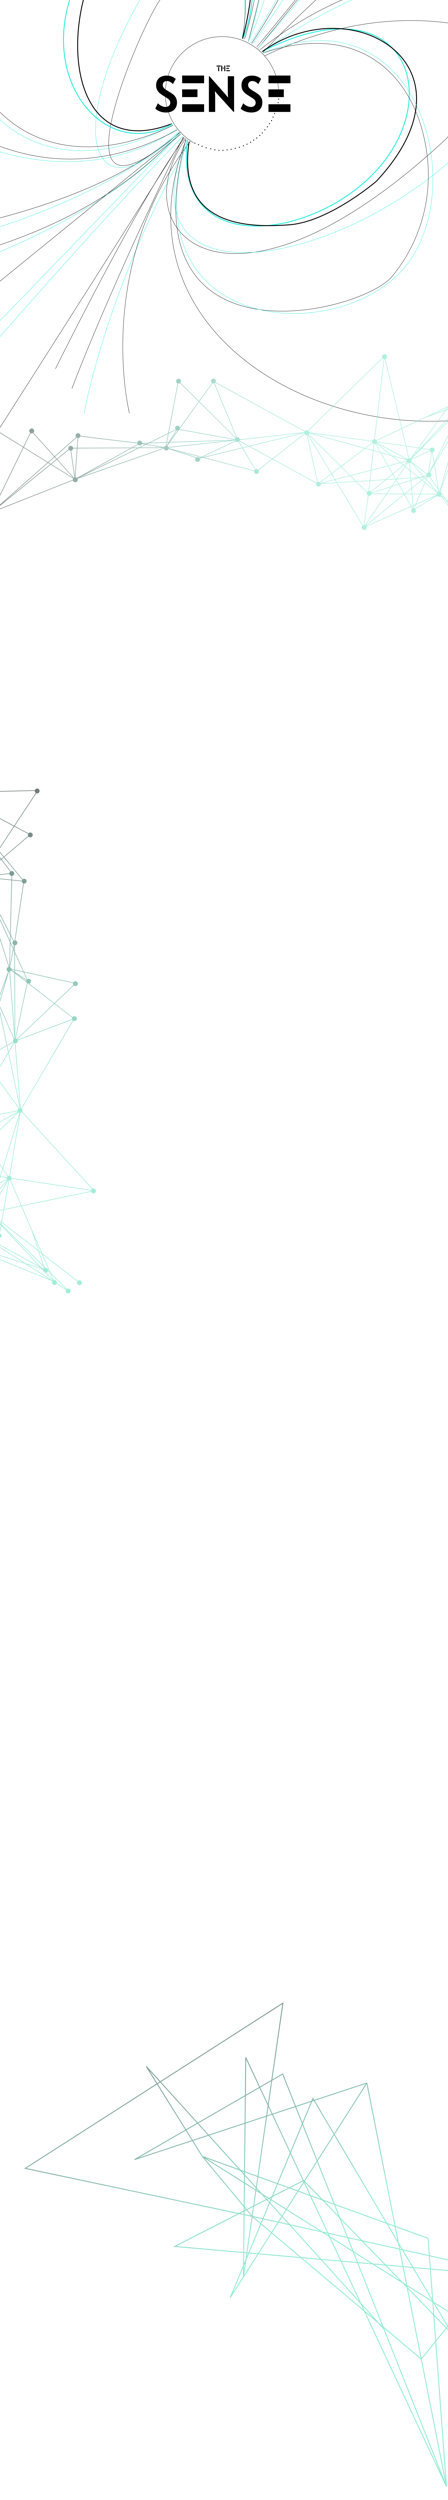 <svg width="1520" height="8476" viewBox="0 0 1520 8476" fill="none" xmlns="http://www.w3.org/2000/svg">
<g filter="url(#filter0_d_1841_768)">
<path d="M-518.115 897.696C-518.115 897.696 243.601 782.104 605.886 446.884" stroke="#22EDE1"/>
</g>
<g filter="url(#filter1_d_1841_768)">
<path d="M-521.416 828.886C-521.416 828.886 240.63 777.375 611.828 447.409" stroke="black"/>
</g>
<g filter="url(#filter2_d_1841_768)">
<path d="M-513.493 949.964C-291.718 907.405 254.087 841.476 609.556 451.086" stroke="black"/>
</g>
<g filter="url(#filter3_d_1841_768)">
<path d="M-508.211 1614.24L611.5 453.74" stroke="#22EDE1"/>
</g>
<g filter="url(#filter4_d_1841_768)">
<path d="M-514.814 1024.73C-340.749 975.865 282.398 818.883 608.507 452.137" stroke="#22EDE1"/>
</g>
<g filter="url(#filter5_d_1841_768)">
<path d="M-513.493 1370.76L612.82 455.063" stroke="black"/>
</g>
<g filter="url(#filter6_d_1841_768)">
<path d="M-521.416 1754.51C-521.416 1754.51 109.602 987.728 620.742 461.68" stroke="#22EDE1"/>
</g>
<g filter="url(#filter7_d_1841_768)">
<path d="M244.036 1317.5C244.036 1317.5 348.633 1031.72 622.063 464.326" stroke="black"/>
</g>
<g filter="url(#filter8_d_1841_768)">
<path d="M-241.488 1827.29C-241.488 1827.29 342.695 915.422 623.383 465.649" stroke="black"/>
</g>
<g filter="url(#filter9_d_1841_768)">
<path d="M188.156 1250.5C188.156 1250.5 475.862 667.036 626.333 467.375" stroke="black"/>
</g>
<g filter="url(#filter10_d_1841_768)">
<path d="M285.357 1401.2C285.357 1401.2 362.548 966.83 645.831 476.236" stroke="#22EDE1"/>
</g>
<g filter="url(#filter11_d_1841_768)">
<path d="M439.186 1401.2C439.186 1401.2 315.687 910.872 645.83 478.882" stroke="black"/>
</g>
<g filter="url(#filter12_d_1841_768)">
<path d="M629.48 470.001C405.607 795.239 781 1154.1 1514.48 470.001C2013.08 -149.472 1371.35 -223.557 881.139 169.458" stroke="black"/>
</g>
<g filter="url(#filter13_d_1841_768)">
<path d="M632.1 472.63C409.801 1033.78 1126.51 914.511 1544.89 529.901C1963.28 145.291 1755.13 -416.387 887.955 175.24" stroke="#22EDE1"/>
</g>
<g filter="url(#filter14_d_1841_768)">
<path d="M636.296 474.731C582.818 891.917 1097.15 810.477 1301.1 549.867C1505.05 289.257 1347.23 -58.574 887.955 175.24" stroke="#22EDE1" stroke-width="3"/>
</g>
<g filter="url(#filter15_d_1841_768)">
<path d="M641.538 481.035C598.969 763.995 833.648 773.603 981.803 762.137C1117.59 751.629 1276.98 614.493 1276.98 614.493C1640.31 225.153 1196.24 -44.388 890.052 174.713" stroke="black" stroke-width="3"/>
</g>
<g filter="url(#filter16_d_1841_768)">
<path d="M631.052 474.731C407.436 1048.39 948.968 1439.49 1481.36 1428C1689.18 1423.51 1898.57 1426.49 2056.08 1251.83C2617.07 629.731 1811.76 -253.506 897.917 189.426" stroke="black"/>
</g>
<g filter="url(#filter17_d_1841_768)">
<path d="M630.528 472.629C422.909 1258.66 1226.65 1063.73 1330.98 936.577C1435.31 809.424 1486.7 627.614 1429.55 431.121C1371.58 231.821 1196.55 76.784 891.625 179.968" stroke="black"/>
</g>
<g filter="url(#filter18_d_1841_768)">
<path d="M634.722 475.782C437.589 1124.15 1128.6 1178.27 1365.58 915.036C1602.56 651.799 1425.35 -38.608 892.149 179.443" stroke="#22EDE1"/>
</g>
<g filter="url(#filter19_d_1841_768)">
<path d="M607.984 450.561C158.141 832.544 467.473 113.89 537.729 7.629C607.984 -98.633 1141.19 -990.675 842.342 141.086" stroke="black"/>
</g>
<g filter="url(#filter20_d_1841_768)">
<path d="M606.934 449.51C307.04 747.426 212.143 445.307 487.396 -22.32C625.559 -257.046 743.774 -388.015 804.068 -388.015C864.361 -388.015 991.764 -361.743 842.865 140.036" stroke="#22EDE1"/>
</g>
<g filter="url(#filter21_d_1841_768)">
<path d="M600.643 436.898C257.816 667.519 -192.533 506.96 -423.298 255.628C-654.143 4.209 -665.301 -338.062 -423.298 -560.881C60.623 -1006.44 1272.78 -806.252 842.866 140.034" stroke="#22EDE1"/>
</g>
<g filter="url(#filter22_d_1841_768)">
<path d="M601.167 440.053C-130.219 846.731 -802.42 -96.405 -470.484 -590.303C-142.854 -1077.79 1147.48 -906.082 829.758 132.68" stroke="black"/>
</g>
<g filter="url(#filter23_d_1841_768)">
<path d="M587.012 423.24C-42.662 765.816 -379.781 16.562 77.4 -280.303C534.581 -577.167 897.917 -225.659 820.846 131.104" stroke="#22EDE1"/>
</g>
<g filter="url(#filter24_d_1841_768)">
<path d="M587.536 424.815C-62.585 733.239 -337.838 -19.693 55.381 -260.337C342.346 -435.956 915.218 -438.981 822.419 131.629" stroke="black"/>
</g>
<g filter="url(#filter25_d_1841_768)">
<path d="M583.342 419.562C202.182 565.105 197.148 5.528 383.062 -204.641C568.977 -414.811 969.22 -423.218 822.943 131.104" stroke="black" stroke-width="3"/>
</g>
<g filter="url(#filter26_d_1841_768)">
<path d="M584.39 420.612C309.662 572.985 39.651 147.916 362.615 -218.829C685.578 -585.574 952.967 -204.642 824.515 132.154" stroke="#22EDE1" stroke-width="3"/>
</g>
<g filter="url(#filter27_d_1841_768)">
<path d="M850.206 145.29C850.206 145.29 1011.69 -93.252 1058.35 -293.438" stroke="#22EDE1"/>
</g>
<g filter="url(#filter28_d_1841_768)">
<path d="M853.875 146.867C853.875 146.867 1011.69 -83.794 1074.6 -293.964" stroke="black"/>
</g>
<g filter="url(#filter29_d_1841_768)">
<path d="M856.498 148.968C856.498 148.968 1037.38 -95.354 1129.65 -294.489" stroke="#22EDE1"/>
</g>
<g filter="url(#filter30_d_1841_768)">
<path d="M1233.46 -292.913C1093.48 -107.438 871.178 159.477 871.178 159.477" stroke="black"/>
</g>
<g filter="url(#filter31_d_1841_768)">
<path d="M1461.01 -290.811C1188.37 -146.845 892.149 177.867 892.149 177.867" stroke="black"/>
</g>
<g filter="url(#filter32_d_1841_768)">
<path d="M874.847 164.731L1248.67 -295.54" stroke="black"/>
</g>
<g filter="url(#filter33_d_1841_768)">
<path d="M875.896 163.155L1270.16 -294.489" stroke="#22EDE1"/>
</g>
<path fill-rule="evenodd" clip-rule="evenodd" d="M570.872 256.596C596.135 179.946 668.195 124.632 753.146 124.632C837.936 124.632 909.884 179.737 935.276 256.162H910.894V282.221H941.94C943.184 289.051 944.067 296.006 944.57 303.068H910.894V329.126H962.898V303.068H945.573C945.072 296.007 944.194 289.051 942.957 282.221H985.434V256.162H936.329C910.899 179.177 838.496 123.632 753.146 123.632C667.669 123.632 595.177 179.342 569.848 256.506C568.399 256.393 566.919 256.336 565.408 256.336C557.839 256.336 551.367 257.726 545.993 260.505C540.619 263.285 536.546 267.165 533.772 272.145C531.056 277.067 529.698 282.742 529.698 289.17C529.698 295.771 531.056 301.417 533.772 306.108C536.546 310.74 539.81 314.504 543.566 317.4C547.322 320.237 552.523 323.683 559.168 327.736C559.648 328.029 560.116 328.315 560.571 328.595C561.254 340.134 562.947 351.401 565.563 362.307C564.31 362.539 562.987 362.655 561.595 362.655C558.128 362.655 554.632 361.96 551.107 360.57C547.64 359.18 544.549 357.501 541.833 355.532C539.117 353.563 537.095 351.71 535.766 349.973L526.925 368.214C529.005 370.415 531.836 372.528 535.419 374.555C539.001 376.582 543.162 378.232 547.9 379.506C552.696 380.78 557.781 381.417 563.155 381.417C565.91 381.417 568.533 381.243 571.024 380.896C586.37 424.801 617.077 461.472 656.686 484.434L657.187 483.569C617.836 460.756 587.318 424.344 572.031 380.745C576.04 380.1 579.698 378.992 583.003 377.421C588.608 374.7 592.913 370.791 595.918 365.695C598.923 360.599 600.425 354.548 600.425 347.541C600.425 340.939 599.096 335.38 596.438 330.863C593.838 326.289 590.602 322.525 586.73 319.571C582.859 316.618 577.254 312.97 569.915 308.627C566.65 306.663 563.911 304.907 561.7 303.359C562.381 293.605 563.786 284.053 565.864 274.754C566 274.752 566.137 274.751 566.275 274.751C569.338 274.751 572.256 275.359 575.029 276.575C577.803 277.733 580.172 279.152 582.137 280.831C584.101 282.452 585.575 283.958 586.557 285.348L596.265 267.628C589.256 261.242 580.791 257.565 570.872 256.596ZM564.829 274.799C561.068 275.056 558.083 276.343 555.874 278.659C553.447 281.207 552.234 284.421 552.234 288.301C552.234 291.254 552.956 293.889 554.401 296.206C555.903 298.464 557.839 300.491 560.208 302.286C560.383 302.415 560.563 302.547 560.746 302.68C561.439 293.179 562.816 283.869 564.829 274.799ZM561.612 329.239C562.319 340.482 563.989 351.463 566.541 362.099C568.99 361.509 571.154 360.45 573.036 358.92C576.156 356.372 577.716 352.811 577.716 348.236C577.716 345.283 576.994 342.735 575.549 340.592C574.163 338.391 572.285 336.452 569.915 334.772C568.011 333.341 565.243 331.496 561.612 329.239ZM794.189 258.421V379.506H792.456L734.557 315.749L729.183 308.801L730.05 325.652V379.506H708.728V258.421H710.635L767.667 323.046L773.734 330.95L772.867 314.36V258.421H794.189ZM837.549 379.506C842.346 380.78 847.43 381.417 852.804 381.417C860.432 381.417 867.048 380.085 872.653 377.421C878.258 374.7 882.563 370.791 885.567 365.695C888.572 360.599 890.074 354.548 890.074 347.541C890.074 340.939 888.745 335.38 886.087 330.863C883.487 326.289 880.251 322.525 876.38 319.571C872.508 316.618 866.903 312.97 859.565 308.627C855.52 306.195 852.284 304.081 849.857 302.286C847.488 300.491 845.552 298.464 844.05 296.206C842.606 293.889 841.883 291.254 841.883 288.301C841.883 284.421 843.097 281.207 845.524 278.659C848.008 276.054 851.475 274.751 855.925 274.751C858.987 274.751 861.905 275.359 864.679 276.575C867.452 277.733 869.821 279.152 871.786 280.831C873.751 282.452 875.224 283.958 876.206 285.348L885.914 267.628C877.651 260.1 867.366 256.336 855.058 256.336C847.488 256.336 841.016 257.726 835.643 260.505C830.269 263.285 826.195 267.165 823.422 272.145C820.706 277.067 819.348 282.742 819.348 289.17C819.348 295.771 820.706 301.417 823.422 306.108C826.195 310.74 829.46 314.504 833.216 317.4C836.972 320.237 842.172 323.683 848.817 327.736C853.671 330.69 857.254 333.035 859.565 334.772C861.934 336.452 863.812 338.391 865.199 340.592C866.643 342.735 867.366 345.283 867.366 348.236C867.366 352.811 865.805 356.372 862.685 358.92C859.623 361.41 855.809 362.655 851.244 362.655C847.777 362.655 844.281 361.96 840.756 360.57C837.289 359.18 834.198 357.501 831.482 355.532C828.766 353.563 826.744 351.71 825.415 349.973L816.574 368.214C818.654 370.415 821.486 372.528 825.068 374.555C828.651 376.582 832.811 378.232 837.549 379.506ZM692.473 256.162H617.933V282.221H692.473V256.162ZM617.933 303.068H669.938V329.126H617.933V303.068ZM617.933 353.448H692.473V379.506H617.933V353.448ZM985.434 353.448H910.894V379.506H985.434V353.448ZM748.812 222.286H734.944V225.76H748.812V222.286ZM780.015 222.286H767.88V225.761H780.015V222.286ZM776.548 230.104H767.88V233.578H776.548V230.104ZM767.88 237.921H780.015V241.396H767.88V237.921ZM740.144 241.396V227.498H743.611V241.396H740.144ZM750.545 222.286V241.396H754.012V222.286H750.545ZM760.946 241.396V222.286H764.413V241.396H760.946ZM759.213 229.235H755.746V232.709H759.213V229.235ZM947.297 336.075C947.297 337.035 946.521 337.812 945.563 337.812C944.606 337.812 943.83 337.035 943.83 336.075C943.83 335.116 944.606 334.338 945.563 334.338C946.521 334.338 947.297 335.116 947.297 336.075ZM943.83 349.973C944.787 349.973 945.564 349.195 945.564 348.236C945.564 347.276 944.787 346.499 943.83 346.499C942.873 346.499 942.097 347.276 942.097 348.236C942.097 349.195 942.873 349.973 943.83 349.973ZM933.429 384.718C933.429 385.677 932.653 386.455 931.695 386.455C930.738 386.455 929.962 385.677 929.962 384.718C929.962 383.758 930.738 382.981 931.695 382.981C932.653 382.981 933.429 383.758 933.429 384.718ZM926.495 398.616C927.452 398.616 928.229 397.838 928.229 396.878C928.229 395.919 927.452 395.141 926.495 395.141C925.538 395.141 924.762 395.919 924.762 396.878C924.762 397.838 925.538 398.616 926.495 398.616ZM907.427 431.623C908.384 431.623 909.16 430.845 909.16 429.886C909.16 428.927 908.384 428.149 907.427 428.149C906.469 428.149 905.693 428.927 905.693 429.886C905.693 430.845 906.469 431.623 907.427 431.623ZM825.952 495.901C826.91 495.901 827.686 495.123 827.686 494.164C827.686 493.204 826.91 492.427 825.952 492.427C824.995 492.427 824.219 493.204 824.219 494.164C824.219 495.123 824.995 495.901 825.952 495.901ZM891.825 450.733C891.825 451.692 891.049 452.47 890.092 452.47C889.134 452.47 888.358 451.692 888.358 450.733C888.358 449.773 889.134 448.996 890.092 448.996C891.049 448.996 891.825 449.773 891.825 450.733ZM923.028 409.039C923.028 409.999 922.252 410.776 921.295 410.776C920.337 410.776 919.561 409.999 919.561 409.039C919.561 408.08 920.337 407.302 921.295 407.302C922.252 407.302 923.028 408.08 923.028 409.039ZM881.424 461.156C882.382 461.156 883.158 460.378 883.158 459.419C883.158 458.46 882.382 457.682 881.424 457.682C880.467 457.682 879.691 458.46 879.691 459.419C879.691 460.378 880.467 461.156 881.424 461.156ZM872.757 468.105C872.757 469.065 871.981 469.842 871.023 469.842C870.066 469.842 869.29 469.065 869.29 468.105C869.29 467.146 870.066 466.368 871.023 466.368C871.981 466.368 872.757 467.146 872.757 468.105ZM850.221 483.74C851.179 483.74 851.955 482.963 851.955 482.003C851.955 481.044 851.179 480.266 850.221 480.266C849.264 480.266 848.488 481.044 848.488 482.003C848.488 482.963 849.264 483.74 850.221 483.74ZM798.216 504.587C799.174 504.587 799.95 503.809 799.95 502.85C799.95 501.891 799.174 501.113 798.216 501.113C797.259 501.113 796.483 501.891 796.483 502.85C796.483 503.809 797.259 504.587 798.216 504.587ZM786.082 506.324C786.082 507.284 785.306 508.062 784.348 508.062C783.391 508.062 782.615 507.284 782.615 506.324C782.615 505.365 783.391 504.587 784.348 504.587C785.306 504.587 786.082 505.365 786.082 506.324ZM770.48 509.799C771.438 509.799 772.214 509.021 772.214 508.062C772.214 507.102 771.438 506.324 770.48 506.324C769.523 506.324 768.747 507.102 768.747 508.062C768.747 509.021 769.523 509.799 770.48 509.799ZM758.346 509.799C758.346 510.758 757.57 511.536 756.612 511.536C755.655 511.536 754.879 510.758 754.879 509.799C754.879 508.84 755.655 508.062 756.612 508.062C757.57 508.062 758.346 508.84 758.346 509.799ZM742.745 511.536C743.702 511.536 744.478 510.758 744.478 509.799C744.478 508.84 743.702 508.062 742.745 508.062C741.787 508.062 741.011 508.84 741.011 509.799C741.011 510.758 741.787 511.536 742.745 511.536ZM730.61 508.062C730.61 509.021 729.834 509.799 728.877 509.799C727.919 509.799 727.143 509.021 727.143 508.062C727.143 507.102 727.919 506.324 728.877 506.324C729.834 506.324 730.61 507.102 730.61 508.062ZM715.009 506.324C715.966 506.324 716.742 505.547 716.742 504.587C716.742 503.628 715.966 502.85 715.009 502.85C714.051 502.85 713.275 503.628 713.275 504.587C713.275 505.547 714.051 506.324 715.009 506.324ZM701.141 501.113C701.141 502.072 700.365 502.85 699.407 502.85C698.45 502.85 697.674 502.072 697.674 501.113C697.674 500.153 698.45 499.376 699.407 499.376C700.365 499.376 701.141 500.153 701.141 501.113ZM685.539 497.638C686.497 497.638 687.273 496.86 687.273 495.901C687.273 494.942 686.497 494.164 685.539 494.164C684.582 494.164 683.806 494.942 683.806 495.901C683.806 496.86 684.582 497.638 685.539 497.638ZM675.138 490.689C675.138 491.649 674.362 492.427 673.405 492.427C672.447 492.427 671.671 491.649 671.671 490.689C671.671 489.73 672.447 488.952 673.405 488.952C674.362 488.952 675.138 489.73 675.138 490.689ZM661.27 487.215C662.228 487.215 663.004 486.437 663.004 485.478C663.004 484.518 662.228 483.74 661.27 483.74C660.313 483.74 659.537 484.518 659.537 485.478C659.537 486.437 660.313 487.215 661.27 487.215ZM813.818 499.376C813.818 500.335 813.042 501.113 812.084 501.113C811.127 501.113 810.351 500.335 810.351 499.376C810.351 498.416 811.127 497.638 812.084 497.638C813.042 497.638 813.818 498.416 813.818 499.376ZM914.361 421.2C915.318 421.2 916.094 420.422 916.094 419.463C916.094 418.503 915.318 417.725 914.361 417.725C913.403 417.725 912.627 418.503 912.627 419.463C912.627 420.422 913.403 421.2 914.361 421.2ZM839.82 488.952C839.82 489.912 839.044 490.689 838.087 490.689C837.129 490.689 836.353 489.912 836.353 488.952C836.353 487.993 837.129 487.215 838.087 487.215C839.044 487.215 839.82 487.993 839.82 488.952ZM860.622 476.791C861.58 476.791 862.356 476.014 862.356 475.054C862.356 474.095 861.58 473.317 860.622 473.317C859.665 473.317 858.889 474.095 858.889 475.054C858.889 476.014 859.665 476.791 860.622 476.791ZM900.493 440.309C900.493 441.269 899.717 442.047 898.759 442.047C897.802 442.047 897.026 441.269 897.026 440.309C897.026 439.35 897.802 438.572 898.759 438.572C899.717 438.572 900.493 439.35 900.493 440.309Z" fill="black"/>
<path fill-rule="evenodd" clip-rule="evenodd" d="M1612.76 1254.89C1616.58 1257.02 1621.45 1255.79 1623.78 1252.02C1626.18 1248.14 1624.98 1243.05 1621.11 1240.65C1617.24 1238.24 1612.16 1239.44 1609.76 1243.32C1607.65 1246.72 1608.32 1251.07 1611.14 1253.71L1521.42 1377.16L1442.03 1414.52L1363.77 1451.34L1307.74 1217.16C1309.39 1216.54 1310.86 1215.39 1311.86 1213.78C1314.26 1209.9 1313.06 1204.8 1309.19 1202.4C1305.32 1200 1300.24 1201.19 1297.84 1205.07C1296.38 1207.44 1296.25 1210.26 1297.26 1212.64L1044.29 1459.73C1040.98 1458.11 1037 1458.92 1034.57 1461.63L731.541 1295.82C733.541 1292.02 732.29 1287.25 728.587 1284.95C724.717 1282.55 719.636 1283.75 717.237 1287.62C714.964 1291.3 715.916 1296.06 719.316 1298.6L675.05 1359.9L612.156 1297.45C612.373 1297.18 612.575 1296.9 612.762 1296.59C615.16 1292.72 613.968 1287.62 610.098 1285.22C606.228 1282.82 601.147 1284.01 598.748 1287.89C596.35 1291.77 597.542 1296.86 601.412 1299.26C601.77 1299.49 602.139 1299.68 602.515 1299.84L570.509 1468.71L504.525 1501.12L482.306 1501.89C482.257 1499.17 480.878 1496.54 478.406 1495C474.536 1492.6 469.454 1493.8 467.056 1497.67C466.383 1498.76 465.992 1499.95 465.865 1501.14L272.778 1477.96C273.186 1474.84 271.788 1471.63 268.946 1469.86C265.076 1467.46 259.995 1468.65 257.596 1472.53C255.63 1475.71 256.077 1479.71 258.435 1482.37L185.233 1547L113.123 1467.15C113.688 1466.64 114.192 1466.04 114.613 1465.36C117.012 1461.48 115.819 1456.39 111.95 1453.99C108.08 1451.58 102.998 1452.78 100.6 1456.65C98.396 1460.22 99.224 1464.8 102.373 1467.39L79.119 1515.03L-33.916 1444.82C-32.685 1441.25 -34.031 1437.17 -37.368 1435.1C-41.238 1432.7 -46.32 1433.89 -48.718 1437.77C-51.117 1441.65 -49.924 1446.74 -46.055 1449.14C-45.354 1449.58 -44.614 1449.9 -43.857 1450.1L-29.228 1729.49L-84.065 1571.39L-85.953 1572.04L-31.169 1730C-33.002 1730.56 -34.647 1731.77 -35.737 1733.53C-36.441 1734.67 -36.835 1735.91 -36.944 1737.16L-102.618 1749.44L-102.25 1751.41L-36.872 1739.19C-36.508 1741.47 -35.192 1743.59 -33.074 1744.91C-29.204 1747.31 -24.122 1746.12 -21.724 1742.24C-20.301 1739.94 -20.142 1737.21 -21.055 1734.87L247.44 1628.92C247.98 1630.83 249.208 1632.56 251.029 1633.69C254.898 1636.09 259.98 1634.9 262.378 1631.02C263.892 1628.57 263.975 1625.64 262.859 1623.21L556.264 1521.03C556.734 1523.11 558.006 1525.01 559.961 1526.23C563.831 1528.63 568.912 1527.43 571.311 1523.56C571.591 1523.1 571.823 1522.63 572.006 1522.15L664.276 1552.28C663.935 1552.66 663.624 1553.07 663.347 1553.51C660.949 1557.39 662.141 1562.48 666.011 1564.89C669.881 1567.29 674.962 1566.1 677.361 1562.22C678.819 1559.86 678.95 1557.05 677.96 1554.68L688.802 1552.04L862.087 1597.35C861.669 1600.48 863.067 1603.71 865.916 1605.48C869.786 1607.88 874.867 1606.68 877.266 1602.81C878.951 1600.08 878.864 1596.76 877.321 1594.19L924.37 1557.3L1072.68 1638.32C1071.18 1641.99 1072.49 1646.32 1075.97 1648.48C1079.84 1650.88 1084.92 1649.69 1087.32 1645.81C1088.24 1644.31 1088.63 1642.63 1088.54 1640.99L1142.5 1637.64L1230.03 1782.52C1229.52 1783 1229.07 1783.55 1228.69 1784.17C1226.29 1788.05 1227.48 1793.14 1231.35 1795.54C1235.22 1797.95 1240.3 1796.75 1242.7 1792.87C1244.25 1790.36 1244.3 1787.35 1243.1 1784.88L1394.57 1718.33L1398.11 1724.56C1397.32 1725.16 1396.63 1725.91 1396.07 1726.8C1393.68 1730.68 1394.87 1735.77 1398.74 1738.17C1402.61 1740.58 1407.69 1739.38 1410.09 1735.5C1411.95 1732.5 1411.65 1728.77 1409.62 1726.12L1482.89 1680.87C1483.5 1681.71 1484.28 1682.45 1485.22 1683.03C1488.2 1684.88 1491.9 1684.6 1494.54 1682.6L1573.88 1781.87C1573.27 1782.4 1572.72 1783.04 1572.27 1783.76C1569.87 1787.64 1571.07 1792.73 1574.94 1795.14C1578.81 1797.54 1583.89 1796.35 1586.29 1792.47C1588.68 1788.59 1587.49 1783.5 1583.62 1781.09C1581.13 1779.54 1578.13 1779.49 1575.67 1780.69L1517.04 1698.68L1609.41 1774.11C1609.11 1774.45 1608.84 1774.82 1608.59 1775.22C1606.19 1779.1 1607.39 1784.19 1611.25 1786.6C1615.12 1789 1620.21 1787.81 1622.6 1783.93C1625 1780.05 1623.81 1774.96 1619.94 1772.55C1617.07 1770.77 1613.54 1770.97 1610.93 1772.77L1512.6 1692.48L1494.2 1666.74L1613.96 1340.35L1614.44 1339.53C1618.3 1341.83 1623.29 1340.62 1625.66 1336.78C1628.06 1332.9 1626.87 1327.81 1623 1325.41C1622.96 1325.38 1622.91 1325.35 1622.87 1325.33L1642.28 1292.63C1646.04 1294.49 1650.67 1293.22 1652.93 1289.57C1655.33 1285.69 1654.13 1280.6 1650.26 1278.19C1646.39 1275.79 1641.31 1276.98 1638.91 1280.86C1637.18 1283.66 1637.32 1287.1 1638.99 1289.69L1586.22 1346.67L1525.17 1375.39L1612.76 1254.89ZM604.443 1300.4L572.752 1467.6L595.676 1456.34C593.748 1453.71 593.495 1450.05 595.319 1447.11C597.718 1443.23 602.799 1442.03 606.669 1444.44C608.589 1445.63 609.85 1447.48 610.34 1449.52L673.865 1361.54L610.719 1298.84C608.928 1300.19 606.652 1300.76 604.443 1300.4ZM465.897 1503.16L272.272 1479.92C272.094 1480.37 271.873 1480.81 271.609 1481.24C270.195 1483.52 267.848 1484.88 265.367 1485.11L263.003 1518.34L446.489 1517.45L466.908 1506.13C466.383 1505.21 466.041 1504.2 465.897 1503.16ZM468.117 1507.75L450.653 1517.43L471.513 1517.33L492.196 1507.17L481.59 1505.4C481.441 1505.73 481.267 1506.06 481.069 1506.38C478.671 1510.26 473.589 1511.45 469.72 1509.05C469.12 1508.68 468.585 1508.24 468.117 1507.75ZM674.697 1550.84C675.395 1551.28 676.006 1551.8 676.525 1552.38L681.346 1550.09L594.282 1527.32L666.115 1550.78C668.677 1549.24 671.985 1549.16 674.697 1550.84ZM572.541 1519.57L684.15 1548.75L798.318 1494.39C798.162 1494.13 798.021 1493.87 797.895 1493.59L572.429 1517.81C572.528 1518.39 572.567 1518.98 572.541 1519.57ZM571.841 1515.86L778.753 1493.64L575.888 1500.65L567.871 1511.75C568.039 1511.84 568.205 1511.92 568.369 1512.02C568.462 1512.07 568.555 1512.12 568.647 1512.18C570.112 1513.09 571.193 1514.39 571.841 1515.86ZM565.293 1511L571.601 1500.8L566.426 1500.98L564.537 1510.94C564.789 1510.95 565.041 1510.97 565.293 1511ZM562.464 1511.15L564.378 1501.05L505.023 1503.1L498.66 1506.23L556.72 1515.96C556.881 1515.58 557.074 1515.21 557.297 1514.85C558.505 1512.9 560.393 1511.63 562.464 1511.15ZM556.064 1518.93L471.982 1519.33L269.621 1618.73L556.062 1518.98L556.064 1518.93ZM260.26 1483.91C260.154 1483.84 260.049 1483.77 259.947 1483.7L186.574 1548.49L193.07 1555.68L232.573 1523.58C231.338 1521.11 231.376 1518.06 232.939 1515.53C235.338 1511.66 240.419 1510.46 244.289 1512.86C246.351 1514.15 247.653 1516.19 248.057 1518.41L260.998 1518.35L263.367 1485.06C262.296 1484.89 261.239 1484.52 260.26 1483.91ZM260.769 1620.42L442.847 1519.47L262.86 1520.34L255.881 1618.42C257.198 1618.5 258.515 1618.9 259.715 1619.64C260.092 1619.88 260.444 1620.14 260.769 1620.42ZM252.509 1618.92L239.482 1528.14C238.15 1528.06 236.817 1527.66 235.603 1526.91C234.863 1526.45 234.22 1525.89 233.682 1525.26L194.413 1557.17L250.901 1619.72C251.409 1619.39 251.949 1619.12 252.509 1618.92ZM248.275 1622.46L172.208 1575.21L-22.047 1733.05L-22.011 1733.1L247.13 1626.89C247.088 1625.38 247.456 1623.85 248.275 1622.46ZM104.071 1468.47L80.827 1516.09L162.664 1566.93L183.734 1548.32L111.474 1468.3C109.225 1469.5 106.478 1469.62 104.071 1468.47ZM-34.798 1446.62C-36.395 1449.09 -39.094 1450.42 -41.841 1450.38L-27.213 1729.76C-26.762 1729.85 -26.315 1729.97 -25.876 1730.13L78.237 1516.84L-34.798 1446.62ZM-23.621 1731.4L161.099 1568.31L79.945 1517.9L-24.099 1731.05C-23.934 1731.16 -23.775 1731.28 -23.621 1731.4ZM876.09 1592.61L922.458 1556.26L845.097 1513.99L823.943 1519.14L866.905 1590.91C869.314 1589.83 872.193 1589.93 874.602 1591.43C875.153 1591.77 875.65 1592.17 876.09 1592.61ZM865.192 1591.93L821.91 1519.64L692.899 1551.04L862.592 1595.41C862.77 1594.97 862.99 1594.53 863.252 1594.1C863.782 1593.24 864.443 1592.52 865.192 1591.93ZM1073.66 1636.58C1074.41 1635.54 1075.37 1634.73 1076.45 1634.16L1040.9 1475.42C1039.35 1475.46 1037.77 1475.07 1036.35 1474.19C1035.25 1473.5 1034.36 1472.6 1033.72 1471.57L926.083 1555.96L1073.66 1636.58ZM1084.65 1634.43C1084.71 1634.47 1084.76 1634.5 1084.82 1634.54C1084.85 1634.56 1084.89 1634.59 1084.93 1634.61C1084.97 1634.64 1085.01 1634.67 1085.05 1634.7L1123.3 1605.86L1044.06 1474.7C1043.68 1474.87 1043.29 1475.02 1042.88 1475.13L1078.33 1633.44C1080.41 1632.92 1082.69 1633.21 1084.65 1634.43ZM1086.56 1636.07C1086.91 1636.47 1087.21 1636.9 1087.47 1637.36L1134.97 1625.17L1124.34 1607.58L1086.56 1636.07ZM1033.42 1463.28L730.397 1297.47C729.74 1298.22 728.968 1298.82 728.126 1299.26L803.458 1482.07C805.519 1481.58 807.769 1481.88 809.713 1483.09C812.152 1484.6 813.528 1487.19 813.61 1489.86L1032.64 1465.38C1032.8 1464.66 1033.06 1463.95 1033.42 1463.28ZM726.261 1299.99L801.584 1482.77C800.992 1483.07 800.433 1483.45 799.923 1483.9L676.487 1361.33L721.061 1299.6C722.744 1300.31 724.569 1300.41 726.261 1299.99ZM675.302 1362.97L798.595 1485.4C798.543 1485.48 798.493 1485.55 798.444 1485.63C798.417 1485.67 798.39 1485.71 798.363 1485.76C797.729 1486.78 797.345 1487.89 797.197 1489.02L609.677 1455.2C610.075 1454.41 610.336 1453.59 610.468 1452.76L675.302 1362.97ZM796.946 1491L608.435 1457.01C607.761 1457.75 606.97 1458.35 606.108 1458.8L577.372 1498.6L796.946 1491ZM602.997 1459.69C601.879 1459.78 600.735 1459.65 599.64 1459.27L577.77 1494.63L602.997 1459.69ZM597.835 1458.39C597.585 1458.22 597.347 1458.05 597.12 1457.86L572.286 1470.06L566.808 1498.96L572.867 1498.75L597.835 1458.39ZM687.156 1549.54L799.591 1496C800.018 1496.42 800.497 1496.8 801.027 1497.13C803.443 1498.63 806.331 1498.73 808.744 1497.65L820.833 1517.84L688.818 1549.97L687.156 1549.54ZM822.866 1517.35L810.454 1496.61C810.825 1496.32 811.174 1496 811.495 1495.64L842.488 1512.57L822.866 1517.35ZM845.374 1511.87L812.648 1493.99C813.006 1493.32 813.262 1492.61 813.42 1491.9L1024.24 1468.33L845.374 1511.87ZM1032.54 1468.37L847.983 1513.29L924.172 1554.91L1032.85 1469.71C1032.71 1469.27 1032.6 1468.82 1032.54 1468.37ZM1045.77 1473.67L1124.9 1604.65L1155.44 1581.63L1046.15 1473.36C1046.11 1473.39 1046.08 1473.42 1046.04 1473.45C1046 1473.49 1045.96 1473.52 1045.91 1473.56C1045.87 1473.6 1045.82 1473.63 1045.77 1473.67ZM1047.47 1471.86L1157.05 1580.41L1236.59 1520.44L1048.71 1469.08C1048.51 1469.92 1048.18 1470.74 1047.7 1471.52C1047.68 1471.54 1047.67 1471.57 1047.65 1471.59C1047.63 1471.62 1047.61 1471.65 1047.59 1471.68C1047.57 1471.72 1047.54 1471.75 1047.52 1471.79C1047.51 1471.81 1047.49 1471.84 1047.47 1471.86ZM1048.82 1465.81L1262.56 1494.72C1262.76 1494.05 1263.05 1493.4 1263.43 1492.78C1264.85 1490.5 1267.19 1489.14 1269.66 1488.91L1302.11 1217.22C1301.56 1217.02 1301.02 1216.76 1300.51 1216.44C1299.63 1215.9 1298.89 1215.21 1298.29 1214.43L1046.01 1460.85C1047.54 1462.14 1048.51 1463.92 1048.82 1465.81ZM1305.8 1217.63C1305.23 1217.7 1304.65 1217.7 1304.07 1217.65L1271.67 1488.96C1272.74 1489.12 1273.8 1489.5 1274.78 1490.11C1275.68 1490.67 1276.43 1491.37 1277.03 1492.16L1361.92 1452.21L1305.8 1217.63ZM1388.29 1553.81L1378.63 1513.47L1418.18 1519.19L1392.03 1555.17C1391.94 1555.11 1391.86 1555.06 1391.77 1555C1390.67 1554.32 1389.48 1553.93 1388.29 1553.81ZM1394.29 1557.46C1394.25 1557.4 1394.21 1557.34 1394.17 1557.28L1430.37 1520.96L1458.05 1524.96C1458 1525.78 1458.07 1526.59 1458.26 1527.38L1394.29 1557.46ZM1473.29 1529.83C1472.05 1531.83 1470.1 1533.11 1467.98 1533.56L1473.42 1567.04L1565.47 1385.43L1432.14 1519.19L1458.42 1522.99C1458.62 1522.35 1458.9 1521.72 1459.27 1521.12C1461.67 1517.25 1466.75 1516.05 1470.62 1518.45C1474.49 1520.86 1475.69 1525.95 1473.29 1529.83ZM1465.98 1533.73C1465.75 1533.73 1465.51 1533.71 1465.28 1533.68L1454.96 1601.5C1455.28 1601.5 1455.6 1601.52 1455.92 1601.56L1471.88 1570.07L1465.98 1533.73ZM1461.94 1532.5C1460.62 1531.68 1459.61 1530.55 1458.95 1529.26L1395.19 1559.25C1395.8 1560.96 1395.84 1562.85 1395.25 1564.63L1447.9 1605.38C1449.08 1603.49 1450.9 1602.24 1452.9 1601.74L1463.33 1533.19C1462.85 1533.01 1462.39 1532.78 1461.94 1532.5ZM1461.89 1614.11C1461.08 1615.42 1459.97 1616.42 1458.7 1617.09L1485.65 1654.78L1473.12 1577.69L1458.5 1602.34C1458.56 1602.37 1458.63 1602.4 1458.69 1602.43C1458.87 1602.53 1459.05 1602.63 1459.23 1602.74C1463.1 1605.14 1464.29 1610.24 1461.89 1614.11ZM1456.76 1617.81C1454.82 1618.26 1452.72 1618.01 1450.87 1616.98L1447.27 1625.47L1485.56 1668.78C1486.26 1668.4 1487.01 1668.11 1487.78 1667.94L1486.37 1659.22L1456.76 1617.81ZM1449.22 1615.76C1448.95 1615.51 1448.7 1615.24 1448.47 1614.95L1442.36 1619.92L1445.81 1623.81L1449.22 1615.76ZM1447.41 1613.24C1447.37 1613.16 1447.34 1613.09 1447.31 1613.02L1438.67 1615.74L1440.24 1617.52L1441.03 1618.41L1447.41 1613.24ZM1446.75 1611.09C1446.54 1609.83 1446.63 1608.5 1447.03 1607.24L1396.76 1568.33L1437.22 1614.1L1446.75 1611.09ZM1390.66 1569.62C1391.71 1569.17 1392.67 1568.51 1393.48 1567.64L1435.13 1614.76L1424.49 1618.11L1421.29 1618.31L1392.64 1595.08L1390.66 1569.62ZM1384.32 1569.68C1385.74 1570.26 1387.25 1570.41 1388.7 1570.19L1390.5 1593.34L1376.12 1581.68L1384.32 1569.68ZM1381.88 1568.14C1382.1 1568.34 1382.32 1568.52 1382.56 1568.7L1374.56 1580.42L1370.68 1577.26L1381.88 1568.14ZM1379.56 1564.51C1379.8 1565.25 1380.13 1565.97 1380.57 1566.62L1369.09 1575.98L1360.86 1569.3L1379.56 1564.51ZM1379.57 1559.52C1379.25 1560.5 1379.13 1561.53 1379.2 1562.53L1358.93 1567.73L1333.15 1546.83L1379.57 1559.52ZM1380.47 1557.59C1380.45 1557.62 1380.43 1557.64 1380.42 1557.67L1380.42 1557.67L1329.29 1543.7L1278.68 1502.66L1380.47 1557.59ZM1381.76 1556.02C1383.01 1554.83 1384.59 1554.09 1386.24 1553.85L1376.51 1513.16L1278.48 1498.97C1278.39 1499.35 1278.28 1499.72 1278.14 1500.09L1381.76 1556.02ZM1376.01 1511.07L1278.68 1496.98C1278.66 1495.92 1278.44 1494.88 1278.03 1493.9L1362.4 1454.2L1376.01 1511.07ZM1054.55 1468.61L1262.21 1496.69C1262.14 1498.02 1262.39 1499.36 1262.94 1500.57L1238.61 1518.91L1054.55 1468.61ZM1241.05 1519.58L1263.99 1502.28C1264.57 1503 1265.27 1503.64 1266.1 1504.15C1266.65 1504.5 1267.23 1504.77 1267.82 1504.97L1265.48 1526.26L1241.05 1519.58ZM1267.43 1526.79L1269.79 1505.37C1270.97 1505.46 1272.15 1505.3 1273.25 1504.9L1289.06 1532.7L1267.43 1526.79ZM1291.78 1533.45L1275.04 1503.99C1275.41 1503.74 1275.77 1503.46 1276.1 1503.14L1324.5 1542.39L1291.78 1533.45ZM1328.36 1545.52L1356.51 1568.35L1317.33 1578.4L1293.17 1535.9L1328.36 1545.52ZM1358.45 1569.92L1318.36 1580.21L1332.77 1605.56L1367.51 1577.27L1358.45 1569.92ZM1290.45 1535.16L1315.33 1578.92L1260.14 1593.07L1267.21 1528.81L1290.45 1535.16ZM1316.35 1580.72L1259.9 1595.2L1256.23 1628.57L1308.52 1625.32L1331.2 1606.84L1316.35 1580.72ZM1265.26 1528.27L1258.07 1593.6L1188.41 1611.47L1158.49 1581.83L1239.03 1521.1L1265.26 1528.27ZM1257.83 1595.73L1190.06 1613.11L1208.65 1631.52L1254.21 1628.69L1257.83 1595.73ZM1156.88 1583.05L1186.15 1612.05L1136.99 1624.66L1125.94 1606.37L1156.88 1583.05ZM1187.81 1613.69L1138.07 1626.45L1143.58 1635.56L1205.98 1631.69L1187.81 1613.69ZM1231.64 1781.33C1232.47 1780.86 1233.37 1780.54 1234.3 1780.38L1248.41 1679.78C1245.26 1677.72 1243.97 1673.85 1245.05 1670.39L1207.88 1633.57L1144.75 1637.5L1231.64 1781.33ZM1250.2 1665.06C1248.5 1665.66 1246.98 1666.81 1245.94 1668.46L1210.56 1633.41L1253.98 1630.71L1250.2 1665.06ZM1258.01 1666.37C1257.96 1666.33 1257.92 1666.3 1257.87 1666.26C1257.83 1666.23 1257.79 1666.2 1257.75 1666.17C1257.69 1666.13 1257.63 1666.08 1257.56 1666.04C1257.46 1665.97 1257.36 1665.91 1257.26 1665.84C1255.71 1664.88 1253.95 1664.49 1252.26 1664.63L1256.01 1630.58L1305.85 1627.49L1258.07 1666.41L1258.01 1666.37ZM1260.57 1669.79C1260.29 1669.1 1259.93 1668.45 1259.47 1667.85L1309.28 1627.27L1341.67 1625.26L1342.7 1627.08L1328.08 1648.5L1260.57 1669.79ZM1261.16 1673.15C1261.17 1672.67 1261.15 1672.2 1261.08 1671.72L1326.25 1651.18L1311.08 1673.41L1261.16 1673.15ZM1250.3 1680.7C1253.84 1681.89 1257.87 1680.54 1259.92 1677.22C1260.33 1676.56 1260.64 1675.86 1260.84 1675.15L1309.72 1675.4L1237.92 1780.56C1237.4 1780.42 1236.87 1780.32 1236.34 1780.28L1250.3 1680.7ZM1240.04 1781.5C1240.06 1781.51 1240.09 1781.53 1240.11 1781.55L1240.17 1781.58L1370.39 1675.8L1370.34 1675.71L1312.13 1675.41L1239.8 1781.36C1239.88 1781.4 1239.96 1781.45 1240.04 1781.5ZM1241.73 1782.9C1241.78 1782.95 1241.83 1783 1241.88 1783.05C1241.91 1783.09 1241.95 1783.14 1241.99 1783.18L1393.57 1716.58L1371.4 1677.56L1241.73 1782.9ZM1408.18 1724.66L1477.26 1682L1411.02 1711.1L1405.83 1723.36C1406.38 1723.56 1406.91 1723.81 1407.42 1724.13C1407.69 1724.29 1407.94 1724.47 1408.18 1724.66ZM1403.85 1722.92L1408.36 1712.27L1401.99 1715.07L1402.6 1722.9C1403.01 1722.88 1403.43 1722.89 1403.85 1722.92ZM1400.62 1723.27L1400.05 1715.92L1396.41 1717.52L1399.84 1723.56C1400.09 1723.45 1400.36 1723.35 1400.62 1723.27ZM1621.03 1324.51L1640.6 1291.53C1640.49 1291.44 1640.39 1291.34 1640.28 1291.24L1591.05 1344.39L1610.85 1335.08C1610.09 1332.82 1610.3 1330.26 1611.65 1328.08C1613.66 1324.83 1617.55 1323.46 1621.03 1324.51ZM1612.65 1338.09L1586.24 1364.59C1586.1 1365.74 1585.71 1366.88 1585.06 1367.93C1583.69 1370.14 1581.46 1371.48 1579.07 1371.78L1574.27 1376.6L1560.23 1426.97L1612.15 1339.48L1612.66 1338.1L1612.65 1338.09ZM1481.54 1677.93C1481.41 1677.38 1481.34 1676.83 1481.32 1676.27L1425.89 1675.99L1412.16 1708.41L1481.54 1677.93ZM1482.55 1671.66C1482.7 1671.41 1482.87 1671.18 1483.04 1670.96L1442.08 1637.74L1426.73 1673.99L1481.5 1674.26C1481.69 1673.37 1482.04 1672.48 1482.55 1671.66ZM1489.78 1667.75C1490.19 1667.76 1490.61 1667.8 1491.03 1667.88L1491.46 1666.34L1488.99 1662.89L1489.78 1667.75ZM1497.76 1675.15C1497.92 1676.67 1497.66 1678.25 1496.94 1679.69L1506.7 1687.66L1497.76 1675.15ZM570.043 1471.17L564.76 1499.03L509.41 1500.95L570.043 1471.17ZM484.297 1503.82L500.139 1503.27L495.276 1505.66L484.297 1503.82ZM447.011 1519.45L467.397 1519.35L290.148 1606.42L447.011 1519.45ZM254.07 1615.72L241.482 1528C243.671 1527.59 245.686 1526.29 246.953 1524.24C247.694 1523.04 248.093 1521.72 248.175 1520.41L260.856 1520.35L254.07 1615.72ZM185.075 1549.81L164.439 1568.03L172.051 1572.76L191.517 1556.94L185.075 1549.81ZM162.873 1569.41L170.409 1574.09L9.409 1704.91L162.873 1569.41ZM248.916 1620.51L173.85 1573.88L192.86 1558.43L248.916 1620.51ZM476.098 1517.31L550.517 1516.95L495.58 1507.74L476.098 1517.31ZM1136.05 1626.96L1089.39 1638.93L1141.33 1635.7L1136.05 1626.96ZM684.352 1550.87L684.722 1550.97L683.55 1551.26L684.352 1550.87ZM1343.96 1625.25L1343.89 1625.12L1344.05 1625.11L1343.96 1625.25ZM1342.79 1623.19L1345.48 1623.02L1373.43 1582.07L1369.09 1578.55L1333.77 1607.33L1342.79 1623.19ZM1345.06 1627.18L1346.58 1624.96L1392.74 1622.09L1393.2 1627.98L1352.76 1640.72L1345.06 1627.18ZM1348.01 1622.86L1392.59 1620.09L1390.72 1596.09L1374.99 1583.34L1348.01 1622.86ZM1395.16 1627.36L1394.74 1621.97L1416.57 1620.61L1395.16 1627.36ZM1395.32 1629.41L1421.59 1621.12L1429.65 1627.66L1397.23 1654L1395.32 1629.41ZM1397.42 1656.42L1431.24 1628.95L1440.46 1636.43L1424.57 1673.98L1398.78 1673.85L1397.42 1656.42ZM1432.82 1627.66L1441.28 1634.51L1444.94 1625.85L1440.81 1621.18L1432.82 1627.66ZM1423.72 1675.98L1409.49 1709.58L1401.82 1712.95L1398.93 1675.85L1423.72 1675.98ZM1396.93 1675.84L1399.88 1713.81L1395.41 1715.77L1372.97 1676.28L1373.66 1675.72L1396.93 1675.84ZM1492.14 1663.87L1488.26 1658.44L1474.71 1575.02L1554.26 1440.95L1492.14 1663.87ZM1556.32 1433.56L1474.21 1571.94L1473.96 1570.39L1570.03 1380.85L1571.39 1379.49L1556.32 1433.56ZM1472.62 1574.62L1472.43 1573.42L1467.11 1583.91L1472.62 1574.62ZM1568.39 1379.66L1429.67 1518.83L1429.49 1518.81L1565.58 1371.89L1572.27 1369.47C1572.54 1369.74 1572.85 1370 1573.17 1370.23L1568.39 1379.66ZM1575.37 1372.66L1575.69 1371.5C1575.91 1371.56 1576.14 1371.62 1576.36 1371.67L1575.37 1372.66ZM1582.4 1356.56C1584.39 1357.8 1585.67 1359.75 1586.12 1361.88L1610.43 1337.48L1587.42 1348.31L1580.57 1355.71C1581.2 1355.91 1581.81 1356.19 1582.4 1356.56ZM1570.97 1367.81C1570.75 1367.44 1570.57 1367.06 1570.41 1366.68L1568.55 1368.68L1570.97 1367.81ZM1571.05 1359.23C1572.63 1356.66 1575.4 1355.27 1578.2 1355.32L1582.58 1350.59L1522.73 1378.75L1516.29 1387.61L1564.45 1370.17L1569.84 1364.34C1569.68 1362.61 1570.06 1360.82 1571.05 1359.23ZM1427.91 1520.6L1427.84 1520.59L1426.84 1521.67L1427.91 1520.6ZM1561.48 1373.37L1427.09 1518.46L1421.75 1517.69L1514.19 1390.5L1561.48 1373.37ZM1425.43 1520.24L1420.42 1519.52L1399.7 1548.02L1425.43 1520.24ZM1510.83 1391.72L1419.51 1517.36L1378.13 1511.37L1364.25 1453.33L1442.84 1416.35L1510.83 1391.72ZM1512.94 1388.83L1462.49 1407.1L1518.97 1380.52L1512.94 1388.83ZM1558.17 1434.36L1608.38 1349.75L1497.67 1651.49L1558.17 1434.36ZM1496.64 1682.03L1511.13 1693.86L1553.86 1753.62L1496.64 1682.03ZM1394.58 1619.97L1392.86 1597.82L1418.34 1618.49L1394.58 1619.97ZM1431.24 1626.37L1423.88 1620.4L1424.86 1620.09L1439.07 1619.21L1439.48 1619.68L1431.24 1626.37ZM1437.39 1617.31L1432.79 1617.6L1436.58 1616.4L1437.39 1617.31ZM1442.89 1635.83L1446.41 1627.52L1481.26 1666.94L1442.89 1635.83ZM1369.2 1673.7L1313.49 1673.42L1329.34 1650.21L1351.82 1643.12L1369.2 1673.7ZM1350.81 1641.34L1331.17 1647.53L1343.8 1629.02L1350.81 1641.34ZM1371.51 1673.71L1353.77 1642.5L1393.36 1630.02L1395.35 1655.53L1372.96 1673.72L1371.51 1673.71ZM1376.11 1673.73L1395.54 1657.95L1396.77 1673.84L1376.11 1673.73ZM1340.57 1623.33L1332.2 1608.61L1311.95 1625.1L1340.57 1623.33Z" fill="url(#paint0_linear_1841_768)" fill-opacity="0.5"/>
<path fill-rule="evenodd" clip-rule="evenodd" d="M262.396 4344.77C260.147 4348.54 261.231 4353.44 264.918 4355.89C268.713 4358.42 273.828 4357.38 276.344 4353.57C278.859 4349.77 277.822 4344.64 274.027 4342.12C270.691 4339.91 266.333 4340.44 263.619 4343.19L143.226 4249.55L108.387 4168.89L74.043 4089.37L309.321 4040.39C309.887 4042.06 310.99 4043.56 312.572 4044.61C316.367 4047.13 321.482 4046.09 323.997 4042.29C326.513 4038.49 325.476 4033.36 321.681 4030.84C319.363 4029.3 316.553 4029.09 314.144 4030.02L75.417 3769.1C77.132 3765.83 76.45 3761.82 73.821 3759.3L248.434 3460.81C252.167 3462.93 256.955 3461.82 259.362 3458.18C261.877 3454.38 260.84 3449.25 257.045 3446.73C253.449 3444.34 248.666 3445.15 246.035 3448.48L186.24 3402.27L250.449 3341.17C250.71 3341.4 250.988 3341.61 251.282 3341.81C255.077 3344.33 260.193 3343.29 262.708 3339.49C265.224 3335.68 264.187 3330.56 260.392 3328.04C256.597 3325.51 251.482 3326.55 248.966 3330.36C248.733 3330.71 248.531 3331.07 248.358 3331.44L80.909 3294.24L50.595 3227.15L50.506 3204.87C53.213 3204.91 55.882 3203.6 57.489 3201.17C60.004 3197.37 58.967 3192.25 55.172 3189.72C54.107 3189.02 52.938 3188.59 51.752 3188.43L80.753 2995.72C83.852 2996.22 87.102 2994.92 88.949 2992.13C91.465 2988.32 90.427 2983.2 86.633 2980.68C83.521 2978.61 79.522 2978.94 76.796 2981.22L14.565 2905.92L96.408 2836.12C96.9 2836.71 97.48 2837.23 98.146 2837.67C101.941 2840.19 107.056 2839.15 109.572 2835.35C112.087 2831.55 111.05 2826.42 107.255 2823.9C103.769 2821.58 99.168 2822.27 96.492 2825.35L49.687 2800.6L123.165 2689.52C126.687 2690.86 130.79 2689.63 132.959 2686.35C135.475 2682.55 134.437 2677.42 130.643 2674.9C126.848 2672.38 121.733 2673.42 119.217 2677.22C118.762 2677.91 118.423 2678.65 118.195 2679.4L-160.912 2685.53L-1.543 2635.42L-2.143 2633.51L-161.352 2683.57C-161.863 2681.72 -163.018 2680.04 -164.743 2678.89C-165.856 2678.15 -167.083 2677.72 -168.324 2677.57L-178.565 2611.41L-180.54 2611.72L-170.344 2677.58C-172.636 2677.88 -174.792 2679.13 -176.168 2681.21C-178.684 2685.01 -177.647 2690.14 -173.852 2692.66C-171.602 2694.16 -168.886 2694.4 -166.525 2693.56L-69.031 2965.74C-70.957 2966.22 -72.716 2967.4 -73.899 2969.18C-76.415 2972.99 -75.377 2978.11 -71.583 2980.64C-69.188 2982.23 -66.268 2982.4 -63.807 2981.36L29.161 3278.37C27.069 3278.78 25.134 3280 23.863 3281.92C21.347 3285.72 22.384 3290.85 26.179 3293.37C26.623 3293.66 27.084 3293.91 27.558 3294.11L-5.306 3385.61C-5.668 3385.26 -6.068 3384.94 -6.505 3384.65C-10.3 3382.13 -15.415 3383.16 -17.93 3386.97C-20.446 3390.77 -19.409 3395.9 -15.614 3398.42C-13.308 3399.95 -10.514 3400.17 -8.112 3399.25L-5.81 3410.19L-56.288 3582.39C-59.394 3581.87 -62.655 3583.17 -64.507 3585.97C-67.022 3589.78 -65.985 3594.9 -62.191 3597.42C-59.525 3599.2 -56.207 3599.21 -53.597 3597.74L-18.242 3645.99L-103.573 3792.09C-107.186 3790.47 -111.542 3791.65 -113.801 3795.07C-116.316 3798.87 -115.279 3804 -111.484 3806.52C-110.017 3807.49 -108.352 3807.94 -106.716 3807.89L-105.018 3862.04L-252.189 3945.3C-252.651 3944.78 -253.186 3944.32 -253.792 3943.91C-257.587 3941.39 -262.702 3942.43 -265.218 3946.23C-267.733 3950.04 -266.696 3955.16 -262.901 3957.69C-260.446 3959.32 -257.437 3959.46 -254.938 3958.32L-193.18 4112.08L-199.503 4115.44C-200.075 4114.63 -200.802 4113.91 -201.676 4113.33C-205.471 4110.81 -210.586 4111.85 -213.102 4115.65C-215.617 4119.46 -214.58 4124.58 -210.785 4127.1C-207.845 4129.06 -204.113 4128.87 -201.41 4126.92L-158.515 4201.69C-159.372 4202.28 -160.133 4203.04 -160.741 4203.96C-162.68 4206.89 -162.509 4210.61 -160.592 4213.31L-262.025 4289.76C-262.538 4289.13 -263.152 4288.56 -263.864 4288.09C-267.659 4285.57 -272.774 4286.61 -275.29 4290.41C-277.805 4294.22 -276.768 4299.34 -272.973 4301.86C-269.178 4304.38 -264.063 4303.34 -261.547 4299.54C-259.925 4297.09 -259.781 4294.09 -260.9 4291.59L-177.324 4235.36L-255.369 4325.59C-255.7 4325.28 -256.061 4324.99 -256.451 4324.73C-260.246 4322.21 -265.361 4323.25 -267.877 4327.05C-270.392 4330.86 -269.355 4335.98 -265.56 4338.5C-261.766 4341.02 -256.65 4339.99 -254.135 4336.18C-252.271 4333.36 -252.357 4329.82 -254.072 4327.15L-170.997 4231.1L-144.767 4213.45L177.122 4343.37L177.922 4343.88C175.513 4347.67 176.569 4352.71 180.321 4355.2C184.116 4357.72 189.231 4356.68 191.747 4352.88L191.789 4352.82L191.83 4352.75L223.855 4373.19C221.882 4376.9 223.011 4381.58 226.581 4383.95C230.376 4386.47 235.491 4385.43 238.007 4381.63C240.522 4377.82 239.485 4372.7 235.69 4370.18C232.95 4368.36 229.52 4368.39 226.879 4369.99L171.664 4315.39L144.873 4253.36L262.396 4344.77ZM247.74 3333.36L81.939 3296.52L92.472 3319.82C95.161 3317.97 98.811 3317.83 101.698 3319.75C105.492 3322.27 106.53 3327.39 104.014 3331.2C102.766 3333.08 100.878 3334.29 98.828 3334.72L184.638 3401.03L249.104 3339.69C247.81 3337.86 247.318 3335.56 247.74 3333.36ZM49.736 3188.4L78.818 2995.15C78.374 2994.96 77.941 2994.73 77.523 2994.45C75.286 2992.96 74.007 2990.57 73.85 2988.08L40.785 2984.7L36.071 3168.52L46.739 3189.32C47.673 3188.82 48.692 3188.51 49.736 3188.4ZM45.089 3190.48L35.964 3172.69L35.428 3193.59L44.93 3214.62L47.027 3204.05C46.698 3203.89 46.376 3203.7 46.063 3203.5C42.268 3200.98 41.231 3195.85 43.747 3192.05C44.136 3191.46 44.589 3190.93 45.089 3190.48ZM-4.188 3396.1C-4.642 3396.78 -5.181 3397.38 -5.781 3397.88L-3.639 3402.78L21.716 3316.29L-3.861 3387.5C-2.407 3390.12 -2.426 3393.43 -4.188 3396.1ZM30.12 3294.72L-2.391 3405.63L48.347 3521.65C48.61 3521.5 48.879 3521.37 49.155 3521.25L31.879 3294.66C31.299 3294.74 30.709 3294.76 30.12 3294.72ZM33.843 3294.13L49.696 3502.07L48.883 3298.65L38.054 3290.28C37.92 3290.54 37.77 3290.8 37.605 3291.05C36.653 3292.49 35.328 3293.53 33.843 3294.13ZM38.886 3287.72L48.866 3294.35L48.845 3289.16L38.964 3286.97C38.957 3287.09 38.948 3287.21 38.936 3287.33C38.922 3287.46 38.906 3287.59 38.886 3287.72ZM38.822 3284.88L48.837 3287.11L48.599 3227.59L45.677 3221.12L34.197 3278.98C34.57 3279.16 34.935 3279.36 35.288 3279.6C37.199 3280.86 38.411 3282.79 38.822 3284.88ZM31.259 3278.24L33.419 3194L-59.553 2988.26L31.211 3278.23L31.259 3278.24ZM75.207 2983C75.276 2982.89 75.347 2982.79 75.421 2982.69L13.044 2907.22L5.67 2913.51L36.478 2954.05C38.988 2952.89 42.022 2953.02 44.496 2954.67C48.29 2957.19 49.327 2962.31 46.812 2966.12C45.471 2968.14 43.393 2969.39 41.169 2969.72L40.836 2982.69L73.967 2986.08C74.161 2985.01 74.57 2983.96 75.207 2983ZM-60.964 2979.35L34.167 3164.81L38.791 2984.49L-58.818 2974.51C-58.938 2975.83 -59.377 2977.13 -60.157 2978.31C-60.402 2978.68 -60.672 2979.03 -60.964 2979.35ZM-59.213 2971.12L31.727 2960.84C31.841 2959.5 32.281 2958.18 33.07 2956.99C33.551 2956.26 34.128 2955.63 34.772 2955.11L4.147 2914.81L-59.966 2969.48C-59.655 2970 -59.403 2970.55 -59.213 2971.12ZM-62.62 2966.77L-13.173 2892.01L-164.674 2692.62L-164.726 2692.65L-66.999 2965.49C-65.496 2965.49 -63.978 2965.91 -62.62 2966.77ZM95.365 2827.01L48.578 2802.28L-4.621 2882.71L13.29 2904.38L95.304 2834.43C94.182 2832.15 94.145 2829.39 95.365 2827.01ZM121.389 2688.58C118.978 2686.9 117.728 2684.16 117.852 2681.41L-161.243 2687.54C-161.341 2687.99 -161.477 2688.44 -161.653 2688.87L47.91 2799.66L121.389 2688.58ZM-162.987 2691.09L-5.953 2881.1L46.801 2801.34L-162.622 2690.62L-162.659 2690.67L-162.7 2690.73L-162.718 2690.75C-162.805 2690.87 -162.895 2690.98 -162.987 2691.09ZM-51.987 3596.56L-17.143 3644.11L27.368 3567.91L22.878 3546.56L-50.006 3587.41C-49.01 3589.85 -49.199 3592.74 -50.765 3595.1C-51.123 3595.64 -51.535 3596.13 -51.987 3596.56ZM-50.98 3585.66L22.446 3544.51L-4.94 3414.32L-54.371 3582.95C-53.928 3583.14 -53.497 3583.38 -53.081 3583.65C-52.244 3584.21 -51.54 3584.89 -50.98 3585.66ZM-101.86 3793.12C-100.849 3793.91 -100.067 3794.89 -99.532 3795.99L59.87 3765.22C59.876 3763.66 60.321 3762.09 61.243 3760.7C61.959 3759.62 62.885 3758.76 63.93 3758.14L-16.953 3647.75L-101.86 3793.12ZM-100.059 3804.2C-100.148 3804.33 -100.24 3804.46 -100.336 3804.59L-72.74 3843.78L60.491 3768.41C60.332 3768.02 60.203 3767.62 60.104 3767.21L-98.871 3797.9C-98.42 3800 -98.782 3802.27 -100.059 3804.2ZM-101.746 3806.06C-102.159 3806.39 -102.599 3806.68 -103.06 3806.93L-92.357 3854.88L-74.488 3844.77L-101.746 3806.06ZM72.21 3758.09L246.818 3459.61C246.099 3458.93 245.524 3458.14 245.102 3457.29L60.477 3527.17C60.906 3529.25 60.538 3531.5 59.275 3533.41C57.689 3535.8 55.07 3537.1 52.4 3537.1L70.143 3757.25C70.853 3757.43 71.548 3757.71 72.21 3758.09ZM244.44 3455.4L59.84 3525.27C59.553 3524.67 59.192 3524.1 58.759 3523.58L184.775 3403.67L244.986 3450.2C244.228 3451.86 244.065 3453.69 244.44 3455.4ZM183.173 3402.43L57.304 3522.2C57.192 3522.12 57.076 3522.03 56.959 3521.96C55.955 3521.29 54.859 3520.87 53.743 3520.69L93.189 3333.88C93.959 3334.3 94.771 3334.59 95.596 3334.75L183.173 3402.43ZM51.767 3520.37L91.421 3332.58C90.697 3331.88 90.122 3331.07 89.704 3330.2L50.887 3300.2L51.767 3520.37ZM88.91 3327.05C88.852 3325.93 89.021 3324.79 89.433 3323.7L54.812 3300.7L88.91 3327.05ZM90.37 3321.92C90.54 3321.68 90.721 3321.44 90.912 3321.22L79.502 3295.97L50.845 3289.61L50.869 3295.68L90.37 3321.92ZM-3.267 3408.62L46.702 3522.87C46.27 3523.29 45.877 3523.76 45.533 3524.28C43.962 3526.65 43.777 3529.54 44.782 3531.99L24.273 3543.49L-3.751 3410.27L-3.267 3408.62ZM24.705 3545.54L45.761 3533.74C46.039 3534.12 46.353 3534.48 46.701 3534.81L28.869 3565.34L24.705 3545.54ZM29.483 3568.25L48.312 3536.01C48.973 3536.39 49.667 3536.67 50.375 3536.85L67.453 3748.75L29.483 3568.25ZM67.159 3757.06L27.982 3570.82L-15.854 3645.87L65.813 3757.33C66.253 3757.2 66.703 3757.11 67.159 3757.06ZM61.469 3770.15L-71.582 3845.43L-49.548 3876.72L61.767 3770.54C61.743 3770.51 61.719 3770.48 61.695 3770.45C61.617 3770.35 61.542 3770.25 61.469 3770.15ZM63.224 3771.91L-48.383 3878.37L9.006 3959.87L65.953 3773.24C65.123 3773.01 64.315 3772.65 63.56 3772.15C63.445 3772.07 63.333 3771.99 63.224 3771.91ZM69.215 3773.45L33.871 3986.66C34.528 3986.89 35.168 3987.2 35.774 3987.6C38.008 3989.09 39.286 3991.47 39.447 3993.96L309.437 4034.74C309.648 4034.2 309.92 4033.67 310.255 4033.16C310.828 4032.3 311.535 4031.57 312.331 4031L74.249 3770.78C72.912 3772.28 71.112 3773.19 69.215 3773.45ZM308.912 4038.43C308.863 4037.85 308.874 4037.27 308.946 4036.69L39.332 3995.97C39.138 3997.04 38.728 3998.09 38.09 3999.05C37.509 3999.93 36.788 4000.66 35.976 4001.24L73.233 4087.49L308.912 4038.43ZM-28.899 4110.8L11.627 4102.37L4.712 4141.81L-30.377 4114.51C-30.359 4114.49 -30.341 4114.46 -30.324 4114.44L-30.306 4114.41C-30.269 4114.36 -30.233 4114.31 -30.198 4114.25C-29.487 4113.18 -29.06 4112 -28.899 4110.8ZM-32.722 4116.71C-32.661 4116.67 -32.599 4116.63 -32.538 4116.59L2.581 4153.96L-2.258 4181.57C-3.068 4181.49 -3.883 4181.54 -4.673 4181.7L-32.722 4116.71ZM-7.575 4196.68C-9.53 4195.38 -10.753 4193.39 -11.136 4191.25L-44.697 4195.67L133.64 4293.42L4.291 4155.78L-0.304 4181.99C0.331 4182.22 0.948 4182.52 1.534 4182.91C5.329 4185.43 6.366 4190.56 3.85 4194.36C1.335 4198.16 -3.78 4199.2 -7.575 4196.68ZM-11.247 4189.24C-11.232 4189.01 -11.206 4188.77 -11.17 4188.54L-78.499 4176.14C-78.507 4176.34 -78.523 4176.54 -78.545 4176.75L-78.555 4176.82L-78.563 4176.89C-78.572 4176.96 -78.582 4177.03 -78.593 4177.1L-47.667 4194.05L-11.247 4189.24ZM-9.892 4185.23C-9.035 4183.94 -7.878 4182.96 -6.574 4182.34L-34.536 4117.55C-36.259 4118.11 -38.152 4118.09 -39.907 4117.45L-82.153 4168.94C-80.302 4170.18 -79.113 4172.05 -78.678 4174.07L-10.626 4186.6C-10.428 4186.13 -10.184 4185.67 -9.892 4185.23ZM-91.292 4182.7C-92.572 4181.85 -93.538 4180.7 -94.16 4179.41L-132.571 4205.25L-55.309 4195.06L-79.442 4179.66C-79.57 4179.9 -79.712 4180.14 -79.867 4180.37C-82.382 4184.18 -87.497 4185.22 -91.292 4182.7ZM-94.819 4177.44C-95.211 4175.49 -94.903 4173.39 -93.812 4171.57L-102.176 4167.71L-146.541 4204.74C-146.176 4205.45 -145.917 4206.21 -145.77 4206.99L-137.031 4205.84L-94.819 4177.44ZM-92.549 4169.95C-92.287 4169.69 -92.009 4169.44 -91.719 4169.22L-96.482 4162.95L-100.476 4166.29L-92.549 4169.95ZM-89.978 4168.21C-89.904 4168.18 -89.829 4168.15 -89.754 4168.12L-92.207 4159.39L-94.027 4160.9L-94.946 4161.67L-89.978 4168.21ZM-87.82 4167.62C-86.547 4167.45 -85.232 4167.58 -83.984 4168.02L-43.646 4118.85L-90.526 4157.98L-87.82 4167.62ZM-44.745 4112.7C-44.331 4113.77 -43.694 4114.75 -42.85 4115.58L-91.118 4155.87L-94.138 4145.11L-94.239 4141.9L-70.193 4113.91L-44.745 4112.7ZM-44.607 4106.34C-45.229 4107.75 -45.432 4109.26 -45.248 4110.72L-68.398 4111.82L-56.327 4097.77L-44.607 4106.34ZM-43.301 4104.28C-43.396 4104.39 -43.488 4104.5 -43.577 4104.62L-55.02 4096.25L-51.758 4092.45L-42.999 4103.95C-43.102 4104.06 -43.203 4104.17 -43.301 4104.28ZM-39.306 4101.74C-40.056 4101.95 -40.778 4102.27 -41.447 4102.69L-50.426 4090.9L-43.519 4082.86L-39.306 4101.74ZM-34.328 4101.9C-35.305 4101.55 -36.322 4101.4 -37.327 4101.43L-41.894 4080.97L-20.259 4055.79L-34.328 4101.9ZM-32.435 4102.86C-32.462 4102.84 -32.488 4102.82 -32.514 4102.8L-17.018 4052.01L25.454 4002.57L-32.435 4102.86ZM-30.903 4104.2C-29.759 4105.49 -29.068 4107.09 -28.878 4108.75L11.999 4100.24L29.138 4002.48C28.764 4002.39 28.395 4002.26 28.033 4002.11L-30.903 4104.2ZM14.105 4099.81L31.12 4002.75C32.176 4002.76 33.226 4002.57 34.209 4002.19L71.236 4087.91L14.105 4099.81ZM66.251 3779.11L31.913 3986.25C30.583 3986.14 29.245 3986.36 28.02 3986.87L10.465 3961.94L66.251 3779.11ZM9.726 3964.36L26.279 3987.87C25.542 3988.42 24.886 3989.11 24.348 3989.92C23.988 3990.47 23.7 3991.04 23.483 3991.63L2.321 3988.63L9.726 3964.36ZM1.73 3990.57L23.024 3993.58C22.895 3994.76 23.023 3995.95 23.388 3997.07L-4.824 4012.05L1.73 3990.57ZM-5.65 4014.75L24.237 3998.88C24.476 3999.26 24.748 3999.63 25.052 3999.97L-15.566 4047.25L-5.65 4014.75ZM-18.807 4051.03L-42.438 4078.53L-51.266 4038.98L-8.144 4016.08L-18.807 4051.03ZM-44.063 4080.42L-53.096 4039.95L-78.827 4053.62L-51.665 4089.27L-44.063 4080.42ZM-7.318 4013.37L-51.718 4036.95L-64.154 3981.24L-0.274 3990.29L-7.318 4013.37ZM-53.549 4037.93L-66.268 3980.94L-99.436 3976.25L-97.79 4028.72L-80.056 4052L-53.549 4037.93ZM0.318 3988.35L-64.62 3979.15L-80.316 3908.83L-49.846 3879.77L8.268 3962.29L0.318 3988.35ZM-66.734 3978.85L-82.004 3910.44L-100.934 3928.5L-99.5 3974.21L-66.734 3978.85ZM-51.011 3878.11L-80.825 3906.55L-91.901 3856.92L-73.33 3846.42L-51.011 3878.11ZM-82.513 3908.16L-93.719 3857.95L-102.982 3863.19L-101.018 3925.81L-82.513 3908.16ZM-251.047 3946.96C-250.605 3947.8 -250.314 3948.72 -250.182 3949.66L-150.278 3966.85C-148.128 3963.76 -144.225 3962.58 -140.813 3963.77L-102.959 3927.66L-104.947 3864.3L-251.047 3946.96ZM-135.654 3969.1C-136.195 3967.37 -137.302 3965.81 -138.914 3964.72L-102.875 3930.35L-101.508 3973.93L-135.654 3969.1ZM-137.24 3976.93C-137.029 3976.68 -136.831 3976.42 -136.647 3976.14C-135.636 3974.61 -135.198 3972.87 -135.284 3971.17L-101.444 3975.96L-99.875 4025.99L-137.24 3976.93ZM-140.681 3979.33C-139.988 3979.08 -139.326 3978.73 -138.715 3978.29L-99.767 4029.43L-98.747 4061.93L-100.595 4062.91L-121.513 4047.61L-140.681 3979.33ZM-144.058 3979.82C-143.58 3979.85 -143.102 3979.84 -142.629 3979.79L-124.124 4045.7L-145.831 4029.82L-144.058 3979.82ZM-151.252 3968.71C-152.551 3972.23 -151.325 3976.3 -148.072 3978.46C-147.428 3978.89 -146.745 3979.22 -146.044 3979.44L-147.78 4028.4L-250.479 3953.27C-250.316 3952.75 -250.207 3952.22 -250.15 3951.69L-151.252 3968.71ZM-251.476 3955.36C-251.505 3955.41 -251.535 3955.45 -251.566 3955.5L-150.027 4089.16L-149.933 4089.11L-147.866 4030.81L-251.327 3955.13C-251.375 3955.21 -251.424 3955.29 -251.476 3955.36ZM-253.054 3957.14L-253.099 3957.17L-253.141 3957.21C-253.164 3957.23 -253.187 3957.24 -253.21 3957.26L-191.405 4111.14L-151.816 4090.11L-252.919 3957.02C-252.964 3957.06 -253.009 3957.1 -253.054 3957.14ZM-199.91 4125.52L-159.464 4196.02L-186.471 4128.78L-198.545 4123.21C-198.755 4123.75 -199.026 4124.28 -199.36 4124.78C-199.392 4124.83 -199.426 4124.88 -199.459 4124.93L-199.515 4125.01C-199.641 4125.19 -199.773 4125.36 -199.91 4125.52ZM-198.048 4121.23L-187.557 4126.08L-190.155 4119.61L-197.99 4119.98C-197.978 4120.4 -197.997 4120.82 -198.048 4121.23ZM-198.291 4117.99L-190.945 4117.64L-192.43 4113.95L-198.555 4117.2C-198.543 4117.23 -198.532 4117.26 -198.521 4117.29C-198.507 4117.33 -198.493 4117.37 -198.479 4117.4C-198.409 4117.6 -198.346 4117.79 -198.291 4117.99ZM192.697 4350.93L225 4371.54C225.096 4371.44 225.194 4371.33 225.294 4371.23L173.784 4320.29L182.473 4340.41C184.745 4339.72 187.297 4340.01 189.43 4341.43C192.607 4343.54 193.851 4347.48 192.697 4350.93ZM179.412 4342.13L153.787 4314.86C152.643 4314.68 151.518 4314.26 150.49 4313.58C148.329 4312.14 147.062 4309.86 146.836 4307.46L142.177 4302.51L92.357 4286.91L178.039 4341.58L179.406 4342.13L179.412 4342.13ZM-155.54 4200.43C-154.993 4200.32 -154.434 4200.26 -153.874 4200.26L-151.905 4144.74L-183.827 4130L-155.54 4200.43ZM-148.814 4202C-148.752 4202.05 -148.691 4202.09 -148.63 4202.14L-114.254 4162.13L-149.938 4145.65L-151.883 4200.5C-150.993 4200.72 -150.124 4201.1 -149.316 4201.64C-149.143 4201.75 -148.975 4201.87 -148.814 4202ZM-145.639 4208.99C-145.662 4209.41 -145.717 4209.83 -145.805 4210.24L-144.283 4210.72L-140.765 4208.35L-145.639 4208.99ZM-153.267 4216.76C-154.787 4216.87 -156.347 4216.57 -157.765 4215.8L-166.006 4225.33L-153.267 4216.76ZM78.472 3293.69L50.837 3287.55L50.615 3232.05L78.472 3293.69ZM48.516 3206.81L48.579 3222.69L46.346 3217.75L48.516 3206.81ZM34.06 3168.98L33.537 3189.41L-47.903 3009.19L34.06 3168.98ZM-56.079 2972.78L31.799 2962.84C32.147 2965.05 33.382 2967.11 35.386 2968.44C36.559 2969.22 37.859 2969.66 39.168 2969.78L38.843 2982.48L-56.079 2972.78ZM11.769 2905.68L-5.774 2884.45L-10.723 2891.93L4.457 2911.91L11.769 2905.68ZM-7.105 2882.84L-12.005 2890.25L-137.591 2724.96L-7.105 2882.84ZM-60.684 2967.47L-11.891 2893.7L2.934 2913.21L-60.684 2967.47ZM35.31 3198.18L33.399 3272.73L44.261 3217.99L35.31 3198.18ZM-4.514 3405.77L-4.87 3404.95L-4.622 3406.13L-4.514 3405.77ZM-94.175 3855.91L-104.689 3808.8L-103.053 3860.93L-94.175 3855.91ZM-98.8 4064.22L-98.677 4064.16L-98.672 4064.32L-98.8 4064.22ZM-96.711 4063.11L-96.626 4065.81L-56.64 4095.06L-52.997 4090.82L-80.615 4054.57L-96.711 4063.11ZM-100.763 4065.27L-98.593 4066.85L-97.139 4113.19L-103.023 4113.47L-114.506 4072.57L-100.763 4065.27ZM-96.546 4068.35L-95.143 4113.09L-71.147 4111.95L-57.947 4096.59L-96.546 4068.35ZM-102.468 4115.44L-97.076 4115.19L-96.389 4137.1L-102.468 4115.44ZM-104.516 4115.54L-97.057 4142.11L-103.823 4149.99L-129.101 4116.71L-104.516 4115.54ZM-131.524 4116.82L-105.155 4151.54L-112.899 4160.55L-149.861 4143.48L-148.945 4117.65L-131.524 4116.82ZM-103.917 4153.17L-111.011 4161.42L-102.487 4165.36L-97.694 4161.36L-103.917 4153.17ZM-151.829 4142.58L-184.914 4127.3L-188.042 4119.51L-150.948 4117.75L-151.829 4142.58ZM-150.877 4115.74L-188.832 4117.54L-190.655 4113.01L-150.589 4091.73L-150.051 4092.44L-150.877 4115.74ZM-141.836 4211.48L-136.305 4207.76L-52.686 4196.73L78.604 4280.5L-141.836 4211.48ZM85.905 4282.79L-49.605 4196.32L-48.052 4196.12L138.06 4298.12L139.385 4299.53L85.905 4282.79ZM-52.228 4194.65L-51.021 4194.49L-61.345 4188.83L-52.228 4194.65ZM139.297 4296.52L4.723 4153.32L4.754 4153.15L147.14 4293.95L149.351 4300.72C149.068 4300.99 148.802 4301.28 148.555 4301.6L139.297 4296.52ZM146.064 4303.72L147.22 4304.08C147.147 4304.3 147.083 4304.53 147.03 4304.75L146.064 4303.72ZM161.915 4311.26C160.62 4313.21 158.636 4314.44 156.497 4314.82L180.086 4339.92L169.984 4316.54L162.817 4309.45C162.596 4310.07 162.297 4310.68 161.915 4311.26ZM151.045 4299.47C151.414 4299.26 151.797 4299.09 152.19 4298.94L150.245 4297.02L151.045 4299.47ZM159.599 4299.81C162.11 4301.47 163.413 4304.28 163.279 4307.09L167.864 4311.63L141.596 4250.81L132.957 4244.09L148.888 4292.86L154.533 4298.45C156.264 4298.34 158.042 4298.77 159.599 4299.81ZM3.013 4151.5L3.024 4151.44L1.948 4150.37L3.013 4151.5ZM145.783 4289.79L5.174 4150.75L6.107 4145.43L130.139 4241.9L145.783 4289.79ZM3.445 4149.04L4.321 4144.04L-23.488 4122.41L3.445 4149.04ZM129.03 4238.5L6.498 4143.2L13.733 4101.93L72.046 4089.79L106.535 4169.64L129.03 4238.5ZM131.848 4240.7L115.159 4189.6L139.948 4247L131.848 4240.7ZM85.056 4284.62L167.921 4337.5L-129.676 4217.39L85.056 4284.62ZM-160.096 4215.44L-172.333 4229.59L-233.22 4270.55L-160.096 4215.44ZM-95.08 4115.09L-72.942 4114.04L-94.332 4138.94L-95.08 4115.09ZM-102.585 4151.62L-96.407 4144.42L-96.128 4145.42L-95.681 4159.68L-96.158 4160.08L-102.585 4151.62ZM-93.733 4158.05L-93.877 4153.44L-92.8 4157.27L-93.733 4158.05ZM-112.366 4163L-104.187 4166.78L-144.565 4200.48L-112.366 4163ZM-147.895 4088.03L-145.917 4032.24L-123.249 4048.82L-116.866 4071.55L-147.895 4088.03ZM-115.06 4070.59L-120.637 4050.73L-102.558 4063.95L-115.06 4070.59ZM-147.977 4090.34L-116.312 4073.52L-105.071 4113.56L-130.571 4114.78L-148.028 4091.79L-147.977 4090.34ZM-148.14 4094.95L-132.993 4114.89L-148.874 4115.64L-148.14 4094.95ZM-96.781 4060.89L-81.845 4052.95L-97.682 4032.16L-96.781 4060.89Z" fill="url(#paint1_linear_1841_768)" fill-opacity="0.6"/>
<path d="M1244.73 7062.33L1429.47 7998.55M1244.73 7062.33L825.872 7719.85M1244.73 7062.33L456.258 7322.15L959.066 7031.76L1302.35 7895.97M1514.74 8430.65L1452.47 7589.01L686.528 7311.16M1514.74 8430.65L1429.47 7998.55M1514.74 8430.65L833.833 6975.72L825.872 7719.85M1514.74 8430.65L1302.35 7895.97M686.528 7311.16L1546.29 7853.15L1429.47 7998.55M686.528 7311.16L855.386 7514.42M686.528 7311.16L496.264 7005.85L1302.35 7895.97M1429.47 7998.55L855.386 7514.42M855.386 7514.42L85.655 7351.79L959.823 6791.61L825.872 7719.85M855.386 7514.42L1791.42 7722.26L592.683 7616.47L1030.35 7392.85L1534.92 7914.11L1061.72 7114.6L780.947 7790.37L825.872 7719.85" stroke="url(#paint2_linear_1841_768)" stroke-opacity="0.7" stroke-width="3"/>
<defs>
<filter id="filter0_d_1841_768" x="-528.184" y="436.517" width="1144.41" height="471.672" filterUnits="userSpaceOnUse" color-interpolation-filters="sRGB">
<feFlood flood-opacity="0" result="BackgroundImageFix"/>
<feColorMatrix in="SourceAlpha" type="matrix" values="0 0 0 0 0 0 0 0 0 0 0 0 0 0 0 0 0 0 127 0" result="hardAlpha"/>
<feOffset/>
<feGaussianBlur stdDeviation="5"/>
<feColorMatrix type="matrix" values="0 0 0 0 0.132 0 0 0 0 0.929 0 0 0 0 0.881 0 0 0 1 0"/>
<feBlend mode="normal" in2="BackgroundImageFix" result="effect1_dropShadow_1841_768"/>
<feBlend mode="normal" in="SourceGraphic" in2="effect1_dropShadow_1841_768" result="shape"/>
</filter>
<filter id="filter1_d_1841_768" x="-531.444" y="437.035" width="1153.6" height="402.349" filterUnits="userSpaceOnUse" color-interpolation-filters="sRGB">
<feFlood flood-opacity="0" result="BackgroundImageFix"/>
<feColorMatrix in="SourceAlpha" type="matrix" values="0 0 0 0 0 0 0 0 0 0 0 0 0 0 0 0 0 0 127 0" result="hardAlpha"/>
<feOffset/>
<feGaussianBlur stdDeviation="5"/>
<feColorMatrix type="matrix" values="0 0 0 0 0 0 0 0 0 0 0 0 0 0 0 0 0 0 1 0"/>
<feBlend mode="normal" in2="BackgroundImageFix" result="effect1_dropShadow_1841_768"/>
<feBlend mode="normal" in="SourceGraphic" in2="effect1_dropShadow_1841_768" result="shape"/>
</filter>
<filter id="filter2_d_1841_768" x="-523.587" y="440.75" width="1143.51" height="519.706" filterUnits="userSpaceOnUse" color-interpolation-filters="sRGB">
<feFlood flood-opacity="0" result="BackgroundImageFix"/>
<feColorMatrix in="SourceAlpha" type="matrix" values="0 0 0 0 0 0 0 0 0 0 0 0 0 0 0 0 0 0 127 0" result="hardAlpha"/>
<feOffset/>
<feGaussianBlur stdDeviation="5"/>
<feColorMatrix type="matrix" values="0 0 0 0 0 0 0 0 0 0 0 0 0 0 0 0 0 0 1 0"/>
<feBlend mode="normal" in2="BackgroundImageFix" result="effect1_dropShadow_1841_768"/>
<feBlend mode="normal" in="SourceGraphic" in2="effect1_dropShadow_1841_768" result="shape"/>
</filter>
<filter id="filter3_d_1841_768" x="-518.571" y="443.393" width="1140.43" height="1181.2" filterUnits="userSpaceOnUse" color-interpolation-filters="sRGB">
<feFlood flood-opacity="0" result="BackgroundImageFix"/>
<feColorMatrix in="SourceAlpha" type="matrix" values="0 0 0 0 0 0 0 0 0 0 0 0 0 0 0 0 0 0 127 0" result="hardAlpha"/>
<feOffset/>
<feGaussianBlur stdDeviation="5"/>
<feColorMatrix type="matrix" values="0 0 0 0 0.132 0 0 0 0 0.929 0 0 0 0 0.881 0 0 0 1 0"/>
<feBlend mode="normal" in2="BackgroundImageFix" result="effect1_dropShadow_1841_768"/>
<feBlend mode="normal" in="SourceGraphic" in2="effect1_dropShadow_1841_768" result="shape"/>
</filter>
<filter id="filter4_d_1841_768" x="-524.949" y="441.805" width="1143.83" height="593.405" filterUnits="userSpaceOnUse" color-interpolation-filters="sRGB">
<feFlood flood-opacity="0" result="BackgroundImageFix"/>
<feColorMatrix in="SourceAlpha" type="matrix" values="0 0 0 0 0 0 0 0 0 0 0 0 0 0 0 0 0 0 127 0" result="hardAlpha"/>
<feOffset/>
<feGaussianBlur stdDeviation="5"/>
<feColorMatrix type="matrix" values="0 0 0 0 0.132 0 0 0 0 0.929 0 0 0 0 0.881 0 0 0 1 0"/>
<feBlend mode="normal" in2="BackgroundImageFix" result="effect1_dropShadow_1841_768"/>
<feBlend mode="normal" in="SourceGraphic" in2="effect1_dropShadow_1841_768" result="shape"/>
</filter>
<filter id="filter5_d_1841_768" x="-523.809" y="444.675" width="1146.94" height="936.476" filterUnits="userSpaceOnUse" color-interpolation-filters="sRGB">
<feFlood flood-opacity="0" result="BackgroundImageFix"/>
<feColorMatrix in="SourceAlpha" type="matrix" values="0 0 0 0 0 0 0 0 0 0 0 0 0 0 0 0 0 0 127 0" result="hardAlpha"/>
<feOffset/>
<feGaussianBlur stdDeviation="5"/>
<feColorMatrix type="matrix" values="0 0 0 0 0 0 0 0 0 0 0 0 0 0 0 0 0 0 1 0"/>
<feBlend mode="normal" in2="BackgroundImageFix" result="effect1_dropShadow_1841_768"/>
<feBlend mode="normal" in="SourceGraphic" in2="effect1_dropShadow_1841_768" result="shape"/>
</filter>
<filter id="filter6_d_1841_768" x="-531.795" y="451.331" width="1162.9" height="1313.49" filterUnits="userSpaceOnUse" color-interpolation-filters="sRGB">
<feFlood flood-opacity="0" result="BackgroundImageFix"/>
<feColorMatrix in="SourceAlpha" type="matrix" values="0 0 0 0 0 0 0 0 0 0 0 0 0 0 0 0 0 0 127 0" result="hardAlpha"/>
<feOffset/>
<feGaussianBlur stdDeviation="5"/>
<feColorMatrix type="matrix" values="0 0 0 0 0.132 0 0 0 0 0.929 0 0 0 0 0.881 0 0 0 1 0"/>
<feBlend mode="normal" in2="BackgroundImageFix" result="effect1_dropShadow_1841_768"/>
<feBlend mode="normal" in="SourceGraphic" in2="effect1_dropShadow_1841_768" result="shape"/>
</filter>
<filter id="filter7_d_1841_768" x="233.567" y="454.109" width="398.946" height="873.56" filterUnits="userSpaceOnUse" color-interpolation-filters="sRGB">
<feFlood flood-opacity="0" result="BackgroundImageFix"/>
<feColorMatrix in="SourceAlpha" type="matrix" values="0 0 0 0 0 0 0 0 0 0 0 0 0 0 0 0 0 0 127 0" result="hardAlpha"/>
<feOffset/>
<feGaussianBlur stdDeviation="5"/>
<feColorMatrix type="matrix" values="0 0 0 0 0 0 0 0 0 0 0 0 0 0 0 0 0 0 1 0"/>
<feBlend mode="normal" in2="BackgroundImageFix" result="effect1_dropShadow_1841_768"/>
<feBlend mode="normal" in="SourceGraphic" in2="effect1_dropShadow_1841_768" result="shape"/>
</filter>
<filter id="filter8_d_1841_768" x="-251.903" y="455.385" width="885.71" height="1382.17" filterUnits="userSpaceOnUse" color-interpolation-filters="sRGB">
<feFlood flood-opacity="0" result="BackgroundImageFix"/>
<feColorMatrix in="SourceAlpha" type="matrix" values="0 0 0 0 0 0 0 0 0 0 0 0 0 0 0 0 0 0 127 0" result="hardAlpha"/>
<feOffset/>
<feGaussianBlur stdDeviation="5"/>
<feColorMatrix type="matrix" values="0 0 0 0 0 0 0 0 0 0 0 0 0 0 0 0 0 0 1 0"/>
<feBlend mode="normal" in2="BackgroundImageFix" result="effect1_dropShadow_1841_768"/>
<feBlend mode="normal" in="SourceGraphic" in2="effect1_dropShadow_1841_768" result="shape"/>
</filter>
<filter id="filter9_d_1841_768" x="177.71" y="457.074" width="459.022" height="803.641" filterUnits="userSpaceOnUse" color-interpolation-filters="sRGB">
<feFlood flood-opacity="0" result="BackgroundImageFix"/>
<feColorMatrix in="SourceAlpha" type="matrix" values="0 0 0 0 0 0 0 0 0 0 0 0 0 0 0 0 0 0 127 0" result="hardAlpha"/>
<feOffset/>
<feGaussianBlur stdDeviation="5"/>
<feColorMatrix type="matrix" values="0 0 0 0 0 0 0 0 0 0 0 0 0 0 0 0 0 0 1 0"/>
<feBlend mode="normal" in2="BackgroundImageFix" result="effect1_dropShadow_1841_768"/>
<feBlend mode="normal" in="SourceGraphic" in2="effect1_dropShadow_1841_768" result="shape"/>
</filter>
<filter id="filter10_d_1841_768" x="274.866" y="465.986" width="381.397" height="945.297" filterUnits="userSpaceOnUse" color-interpolation-filters="sRGB">
<feFlood flood-opacity="0" result="BackgroundImageFix"/>
<feColorMatrix in="SourceAlpha" type="matrix" values="0 0 0 0 0 0 0 0 0 0 0 0 0 0 0 0 0 0 127 0" result="hardAlpha"/>
<feOffset/>
<feGaussianBlur stdDeviation="5"/>
<feColorMatrix type="matrix" values="0 0 0 0 0.132 0 0 0 0 0.929 0 0 0 0 0.881 0 0 0 1 0"/>
<feBlend mode="normal" in2="BackgroundImageFix" result="effect1_dropShadow_1841_768"/>
<feBlend mode="normal" in="SourceGraphic" in2="effect1_dropShadow_1841_768" result="shape"/>
</filter>
<filter id="filter11_d_1841_768" x="406.066" y="468.578" width="250.161" height="942.737" filterUnits="userSpaceOnUse" color-interpolation-filters="sRGB">
<feFlood flood-opacity="0" result="BackgroundImageFix"/>
<feColorMatrix in="SourceAlpha" type="matrix" values="0 0 0 0 0 0 0 0 0 0 0 0 0 0 0 0 0 0 127 0" result="hardAlpha"/>
<feOffset/>
<feGaussianBlur stdDeviation="5"/>
<feColorMatrix type="matrix" values="0 0 0 0 0 0 0 0 0 0 0 0 0 0 0 0 0 0 1 0"/>
<feBlend mode="normal" in2="BackgroundImageFix" result="effect1_dropShadow_1841_768"/>
<feBlend mode="normal" in="SourceGraphic" in2="effect1_dropShadow_1841_768" result="shape"/>
</filter>
<filter id="filter12_d_1841_768" x="554.586" y="-83.511" width="1150.8" height="953.812" filterUnits="userSpaceOnUse" color-interpolation-filters="sRGB">
<feFlood flood-opacity="0" result="BackgroundImageFix"/>
<feColorMatrix in="SourceAlpha" type="matrix" values="0 0 0 0 0 0 0 0 0 0 0 0 0 0 0 0 0 0 127 0" result="hardAlpha"/>
<feOffset/>
<feGaussianBlur stdDeviation="5"/>
<feColorMatrix type="matrix" values="0 0 0 0 0 0 0 0 0 0 0 0 0 0 0 0 0 0 1 0"/>
<feBlend mode="normal" in2="BackgroundImageFix" result="effect1_dropShadow_1841_768"/>
<feBlend mode="normal" in="SourceGraphic" in2="effect1_dropShadow_1841_768" result="shape"/>
</filter>
<filter id="filter13_d_1841_768" x="579.792" y="-92.628" width="1183.95" height="959.433" filterUnits="userSpaceOnUse" color-interpolation-filters="sRGB">
<feFlood flood-opacity="0" result="BackgroundImageFix"/>
<feColorMatrix in="SourceAlpha" type="matrix" values="0 0 0 0 0 0 0 0 0 0 0 0 0 0 0 0 0 0 127 0" result="hardAlpha"/>
<feOffset/>
<feGaussianBlur stdDeviation="5"/>
<feColorMatrix type="matrix" values="0 0 0 0 0.132 0 0 0 0 0.929 0 0 0 0 0.881 0 0 0 1 0"/>
<feBlend mode="normal" in2="BackgroundImageFix" result="effect1_dropShadow_1841_768"/>
<feBlend mode="normal" in="SourceGraphic" in2="effect1_dropShadow_1841_768" result="shape"/>
</filter>
<filter id="filter14_d_1841_768" x="620.921" y="86.575" width="779.313" height="691.404" filterUnits="userSpaceOnUse" color-interpolation-filters="sRGB">
<feFlood flood-opacity="0" result="BackgroundImageFix"/>
<feColorMatrix in="SourceAlpha" type="matrix" values="0 0 0 0 0 0 0 0 0 0 0 0 0 0 0 0 0 0 127 0" result="hardAlpha"/>
<feOffset/>
<feGaussianBlur stdDeviation="5"/>
<feColorMatrix type="matrix" values="0 0 0 0 0.132 0 0 0 0 0.929 0 0 0 0 0.881 0 0 0 1 0"/>
<feBlend mode="normal" in2="BackgroundImageFix" result="effect1_dropShadow_1841_768"/>
<feBlend mode="normal" in="SourceGraphic" in2="effect1_dropShadow_1841_768" result="shape"/>
</filter>
<filter id="filter15_d_1841_768" x="624.958" y="84.736" width="799.867" height="691.791" filterUnits="userSpaceOnUse" color-interpolation-filters="sRGB">
<feFlood flood-opacity="0" result="BackgroundImageFix"/>
<feColorMatrix in="SourceAlpha" type="matrix" values="0 0 0 0 0 0 0 0 0 0 0 0 0 0 0 0 0 0 127 0" result="hardAlpha"/>
<feOffset/>
<feGaussianBlur stdDeviation="5"/>
<feColorMatrix type="matrix" values="0 0 0 0 0 0 0 0 0 0 0 0 0 0 0 0 0 0 1 0"/>
<feBlend mode="normal" in2="BackgroundImageFix" result="effect1_dropShadow_1841_768"/>
<feBlend mode="normal" in="SourceGraphic" in2="effect1_dropShadow_1841_768" result="shape"/>
</filter>
<filter id="filter16_d_1841_768" x="568.806" y="59.182" width="1683.33" height="1379.57" filterUnits="userSpaceOnUse" color-interpolation-filters="sRGB">
<feFlood flood-opacity="0" result="BackgroundImageFix"/>
<feColorMatrix in="SourceAlpha" type="matrix" values="0 0 0 0 0 0 0 0 0 0 0 0 0 0 0 0 0 0 127 0" result="hardAlpha"/>
<feOffset/>
<feGaussianBlur stdDeviation="5"/>
<feColorMatrix type="matrix" values="0 0 0 0 0 0 0 0 0 0 0 0 0 0 0 0 0 0 1 0"/>
<feBlend mode="normal" in2="BackgroundImageFix" result="effect1_dropShadow_1841_768"/>
<feBlend mode="normal" in="SourceGraphic" in2="effect1_dropShadow_1841_768" result="shape"/>
</filter>
<filter id="filter17_d_1841_768" x="585.918" y="136.582" width="877.834" height="928.879" filterUnits="userSpaceOnUse" color-interpolation-filters="sRGB">
<feFlood flood-opacity="0" result="BackgroundImageFix"/>
<feColorMatrix in="SourceAlpha" type="matrix" values="0 0 0 0 0 0 0 0 0 0 0 0 0 0 0 0 0 0 127 0" result="hardAlpha"/>
<feOffset/>
<feGaussianBlur stdDeviation="5"/>
<feColorMatrix type="matrix" values="0 0 0 0 0 0 0 0 0 0 0 0 0 0 0 0 0 0 1 0"/>
<feBlend mode="normal" in2="BackgroundImageFix" result="effect1_dropShadow_1841_768"/>
<feBlend mode="normal" in="SourceGraphic" in2="effect1_dropShadow_1841_768" result="shape"/>
</filter>
<filter id="filter18_d_1841_768" x="589.292" y="127.007" width="889.889" height="946.52" filterUnits="userSpaceOnUse" color-interpolation-filters="sRGB">
<feFlood flood-opacity="0" result="BackgroundImageFix"/>
<feColorMatrix in="SourceAlpha" type="matrix" values="0 0 0 0 0 0 0 0 0 0 0 0 0 0 0 0 0 0 127 0" result="hardAlpha"/>
<feOffset/>
<feGaussianBlur stdDeviation="5"/>
<feColorMatrix type="matrix" values="0 0 0 0 0.132 0 0 0 0 0.929 0 0 0 0 0.881 0 0 0 1 0"/>
<feBlend mode="normal" in2="BackgroundImageFix" result="effect1_dropShadow_1841_768"/>
<feBlend mode="normal" in="SourceGraphic" in2="effect1_dropShadow_1841_768" result="shape"/>
</filter>
<filter id="filter19_d_1841_768" x="358.178" y="-437.078" width="584.906" height="1009.06" filterUnits="userSpaceOnUse" color-interpolation-filters="sRGB">
<feFlood flood-opacity="0" result="BackgroundImageFix"/>
<feColorMatrix in="SourceAlpha" type="matrix" values="0 0 0 0 0 0 0 0 0 0 0 0 0 0 0 0 0 0 127 0" result="hardAlpha"/>
<feOffset/>
<feGaussianBlur stdDeviation="5"/>
<feColorMatrix type="matrix" values="0 0 0 0 0 0 0 0 0 0 0 0 0 0 0 0 0 0 1 0"/>
<feBlend mode="normal" in2="BackgroundImageFix" result="effect1_dropShadow_1841_768"/>
<feBlend mode="normal" in="SourceGraphic" in2="effect1_dropShadow_1841_768" result="shape"/>
</filter>
<filter id="filter20_d_1841_768" x="313.618" y="-398.515" width="609.302" height="977.21" filterUnits="userSpaceOnUse" color-interpolation-filters="sRGB">
<feFlood flood-opacity="0" result="BackgroundImageFix"/>
<feColorMatrix in="SourceAlpha" type="matrix" values="0 0 0 0 0 0 0 0 0 0 0 0 0 0 0 0 0 0 127 0" result="hardAlpha"/>
<feOffset/>
<feGaussianBlur stdDeviation="5"/>
<feColorMatrix type="matrix" values="0 0 0 0 0.132 0 0 0 0 0.929 0 0 0 0 0.881 0 0 0 1 0"/>
<feBlend mode="normal" in2="BackgroundImageFix" result="effect1_dropShadow_1841_768"/>
<feBlend mode="normal" in="SourceGraphic" in2="effect1_dropShadow_1841_768" result="shape"/>
</filter>
<filter id="filter21_d_1841_768" x="-611.141" y="-797.992" width="1555.18" height="1356.77" filterUnits="userSpaceOnUse" color-interpolation-filters="sRGB">
<feFlood flood-opacity="0" result="BackgroundImageFix"/>
<feColorMatrix in="SourceAlpha" type="matrix" values="0 0 0 0 0 0 0 0 0 0 0 0 0 0 0 0 0 0 127 0" result="hardAlpha"/>
<feOffset/>
<feGaussianBlur stdDeviation="5"/>
<feColorMatrix type="matrix" values="0 0 0 0 0.132 0 0 0 0 0.929 0 0 0 0 0.881 0 0 0 1 0"/>
<feBlend mode="normal" in2="BackgroundImageFix" result="effect1_dropShadow_1841_768"/>
<feBlend mode="normal" in="SourceGraphic" in2="effect1_dropShadow_1841_768" result="shape"/>
</filter>
<filter id="filter22_d_1841_768" x="-568.141" y="-861.5" width="1458.31" height="1411.27" filterUnits="userSpaceOnUse" color-interpolation-filters="sRGB">
<feFlood flood-opacity="0" result="BackgroundImageFix"/>
<feColorMatrix in="SourceAlpha" type="matrix" values="0 0 0 0 0 0 0 0 0 0 0 0 0 0 0 0 0 0 127 0" result="hardAlpha"/>
<feOffset/>
<feGaussianBlur stdDeviation="5"/>
<feColorMatrix type="matrix" values="0 0 0 0 0 0 0 0 0 0 0 0 0 0 0 0 0 0 1 0"/>
<feBlend mode="normal" in2="BackgroundImageFix" result="effect1_dropShadow_1841_768"/>
<feBlend mode="normal" in="SourceGraphic" in2="effect1_dropShadow_1841_768" result="shape"/>
</filter>
<filter id="filter23_d_1841_768" x="-144.426" y="-402.186" width="986.132" height="923.797" filterUnits="userSpaceOnUse" color-interpolation-filters="sRGB">
<feFlood flood-opacity="0" result="BackgroundImageFix"/>
<feColorMatrix in="SourceAlpha" type="matrix" values="0 0 0 0 0 0 0 0 0 0 0 0 0 0 0 0 0 0 127 0" result="hardAlpha"/>
<feOffset/>
<feGaussianBlur stdDeviation="5"/>
<feColorMatrix type="matrix" values="0 0 0 0 0.132 0 0 0 0 0.929 0 0 0 0 0.881 0 0 0 1 0"/>
<feBlend mode="normal" in2="BackgroundImageFix" result="effect1_dropShadow_1841_768"/>
<feBlend mode="normal" in="SourceGraphic" in2="effect1_dropShadow_1841_768" result="shape"/>
</filter>
<filter id="filter24_d_1841_768" x="-136.901" y="-374.691" width="979.871" height="883.06" filterUnits="userSpaceOnUse" color-interpolation-filters="sRGB">
<feFlood flood-opacity="0" result="BackgroundImageFix"/>
<feColorMatrix in="SourceAlpha" type="matrix" values="0 0 0 0 0 0 0 0 0 0 0 0 0 0 0 0 0 0 127 0" result="hardAlpha"/>
<feOffset/>
<feGaussianBlur stdDeviation="5"/>
<feColorMatrix type="matrix" values="0 0 0 0 0 0 0 0 0 0 0 0 0 0 0 0 0 0 1 0"/>
<feBlend mode="normal" in2="BackgroundImageFix" result="effect1_dropShadow_1841_768"/>
<feBlend mode="normal" in="SourceGraphic" in2="effect1_dropShadow_1841_768" result="shape"/>
</filter>
<filter id="filter25_d_1841_768" x="251.937" y="-348.573" width="614.01" height="803.484" filterUnits="userSpaceOnUse" color-interpolation-filters="sRGB">
<feFlood flood-opacity="0" result="BackgroundImageFix"/>
<feColorMatrix in="SourceAlpha" type="matrix" values="0 0 0 0 0 0 0 0 0 0 0 0 0 0 0 0 0 0 127 0" result="hardAlpha"/>
<feOffset/>
<feGaussianBlur stdDeviation="5"/>
<feColorMatrix type="matrix" values="0 0 0 0 0 0 0 0 0 0 0 0 0 0 0 0 0 0 1 0"/>
<feBlend mode="normal" in2="BackgroundImageFix" result="effect1_dropShadow_1841_768"/>
<feBlend mode="normal" in="SourceGraphic" in2="effect1_dropShadow_1841_768" result="shape"/>
</filter>
<filter id="filter26_d_1841_768" x="203.929" y="-380.07" width="664.978" height="843.985" filterUnits="userSpaceOnUse" color-interpolation-filters="sRGB">
<feFlood flood-opacity="0" result="BackgroundImageFix"/>
<feColorMatrix in="SourceAlpha" type="matrix" values="0 0 0 0 0 0 0 0 0 0 0 0 0 0 0 0 0 0 127 0" result="hardAlpha"/>
<feOffset/>
<feGaussianBlur stdDeviation="5"/>
<feColorMatrix type="matrix" values="0 0 0 0 0.132 0 0 0 0 0.929 0 0 0 0 0.881 0 0 0 1 0"/>
<feBlend mode="normal" in2="BackgroundImageFix" result="effect1_dropShadow_1841_768"/>
<feBlend mode="normal" in="SourceGraphic" in2="effect1_dropShadow_1841_768" result="shape"/>
</filter>
<filter id="filter27_d_1841_768" x="839.793" y="-303.552" width="229.043" height="459.12" filterUnits="userSpaceOnUse" color-interpolation-filters="sRGB">
<feFlood flood-opacity="0" result="BackgroundImageFix"/>
<feColorMatrix in="SourceAlpha" type="matrix" values="0 0 0 0 0 0 0 0 0 0 0 0 0 0 0 0 0 0 127 0" result="hardAlpha"/>
<feOffset/>
<feGaussianBlur stdDeviation="5"/>
<feColorMatrix type="matrix" values="0 0 0 0 0.132 0 0 0 0 0.929 0 0 0 0 0.881 0 0 0 1 0"/>
<feBlend mode="normal" in2="BackgroundImageFix" result="effect1_dropShadow_1841_768"/>
<feBlend mode="normal" in="SourceGraphic" in2="effect1_dropShadow_1841_768" result="shape"/>
</filter>
<filter id="filter28_d_1841_768" x="843.464" y="-304.107" width="241.617" height="461.254" filterUnits="userSpaceOnUse" color-interpolation-filters="sRGB">
<feFlood flood-opacity="0" result="BackgroundImageFix"/>
<feColorMatrix in="SourceAlpha" type="matrix" values="0 0 0 0 0 0 0 0 0 0 0 0 0 0 0 0 0 0 127 0" result="hardAlpha"/>
<feOffset/>
<feGaussianBlur stdDeviation="5"/>
<feColorMatrix type="matrix" values="0 0 0 0 0 0 0 0 0 0 0 0 0 0 0 0 0 0 1 0"/>
<feBlend mode="normal" in2="BackgroundImageFix" result="effect1_dropShadow_1841_768"/>
<feBlend mode="normal" in="SourceGraphic" in2="effect1_dropShadow_1841_768" result="shape"/>
</filter>
<filter id="filter29_d_1841_768" x="846.098" y="-304.699" width="294.009" height="463.963" filterUnits="userSpaceOnUse" color-interpolation-filters="sRGB">
<feFlood flood-opacity="0" result="BackgroundImageFix"/>
<feColorMatrix in="SourceAlpha" type="matrix" values="0 0 0 0 0 0 0 0 0 0 0 0 0 0 0 0 0 0 127 0" result="hardAlpha"/>
<feOffset/>
<feGaussianBlur stdDeviation="5"/>
<feColorMatrix type="matrix" values="0 0 0 0 0.132 0 0 0 0 0.929 0 0 0 0 0.881 0 0 0 1 0"/>
<feBlend mode="normal" in2="BackgroundImageFix" result="effect1_dropShadow_1841_768"/>
<feBlend mode="normal" in="SourceGraphic" in2="effect1_dropShadow_1841_768" result="shape"/>
</filter>
<filter id="filter30_d_1841_768" x="860.796" y="-303.214" width="383.066" height="473.008" filterUnits="userSpaceOnUse" color-interpolation-filters="sRGB">
<feFlood flood-opacity="0" result="BackgroundImageFix"/>
<feColorMatrix in="SourceAlpha" type="matrix" values="0 0 0 0 0 0 0 0 0 0 0 0 0 0 0 0 0 0 127 0" result="hardAlpha"/>
<feOffset/>
<feGaussianBlur stdDeviation="5"/>
<feColorMatrix type="matrix" values="0 0 0 0 0 0 0 0 0 0 0 0 0 0 0 0 0 0 1 0"/>
<feBlend mode="normal" in2="BackgroundImageFix" result="effect1_dropShadow_1841_768"/>
<feBlend mode="normal" in="SourceGraphic" in2="effect1_dropShadow_1841_768" result="shape"/>
</filter>
<filter id="filter31_d_1841_768" x="881.783" y="-301.253" width="589.456" height="489.454" filterUnits="userSpaceOnUse" color-interpolation-filters="sRGB">
<feFlood flood-opacity="0" result="BackgroundImageFix"/>
<feColorMatrix in="SourceAlpha" type="matrix" values="0 0 0 0 0 0 0 0 0 0 0 0 0 0 0 0 0 0 127 0" result="hardAlpha"/>
<feOffset/>
<feGaussianBlur stdDeviation="5"/>
<feColorMatrix type="matrix" values="0 0 0 0 0 0 0 0 0 0 0 0 0 0 0 0 0 0 1 0"/>
<feBlend mode="normal" in2="BackgroundImageFix" result="effect1_dropShadow_1841_768"/>
<feBlend mode="normal" in="SourceGraphic" in2="effect1_dropShadow_1841_768" result="shape"/>
</filter>
<filter id="filter32_d_1841_768" x="864.459" y="-305.855" width="394.596" height="480.901" filterUnits="userSpaceOnUse" color-interpolation-filters="sRGB">
<feFlood flood-opacity="0" result="BackgroundImageFix"/>
<feColorMatrix in="SourceAlpha" type="matrix" values="0 0 0 0 0 0 0 0 0 0 0 0 0 0 0 0 0 0 127 0" result="hardAlpha"/>
<feOffset/>
<feGaussianBlur stdDeviation="5"/>
<feColorMatrix type="matrix" values="0 0 0 0 0 0 0 0 0 0 0 0 0 0 0 0 0 0 1 0"/>
<feBlend mode="normal" in2="BackgroundImageFix" result="effect1_dropShadow_1841_768"/>
<feBlend mode="normal" in="SourceGraphic" in2="effect1_dropShadow_1841_768" result="shape"/>
</filter>
<filter id="filter33_d_1841_768" x="865.518" y="-304.816" width="415.025" height="478.297" filterUnits="userSpaceOnUse" color-interpolation-filters="sRGB">
<feFlood flood-opacity="0" result="BackgroundImageFix"/>
<feColorMatrix in="SourceAlpha" type="matrix" values="0 0 0 0 0 0 0 0 0 0 0 0 0 0 0 0 0 0 127 0" result="hardAlpha"/>
<feOffset/>
<feGaussianBlur stdDeviation="5"/>
<feColorMatrix type="matrix" values="0 0 0 0 0.132 0 0 0 0 0.929 0 0 0 0 0.881 0 0 0 1 0"/>
<feBlend mode="normal" in2="BackgroundImageFix" result="effect1_dropShadow_1841_768"/>
<feBlend mode="normal" in="SourceGraphic" in2="effect1_dropShadow_1841_768" result="shape"/>
</filter>
<linearGradient id="paint0_linear_1841_768" x1="1864.95" y1="1392.11" x2="-204.02" y2="1688.22" gradientUnits="userSpaceOnUse">
<stop offset="0.445" stop-color="#61E1C2"/>
<stop offset="1"/>
</linearGradient>
<linearGradient id="paint1_linear_1841_768" x1="117.843" y1="4593.2" x2="-116.668" y2="2511.96" gradientUnits="userSpaceOnUse">
<stop offset="0.445" stop-color="#61E1C2"/>
<stop offset="1"/>
</linearGradient>
<linearGradient id="paint2_linear_1841_768" x1="1459.67" y1="8497.31" x2="688.159" y2="6599.06" gradientUnits="userSpaceOnUse">
<stop offset="0.505" stop-color="#61E1C2"/>
<stop offset="1" stop-color="#3B4040"/>
</linearGradient>
</defs>
</svg>
